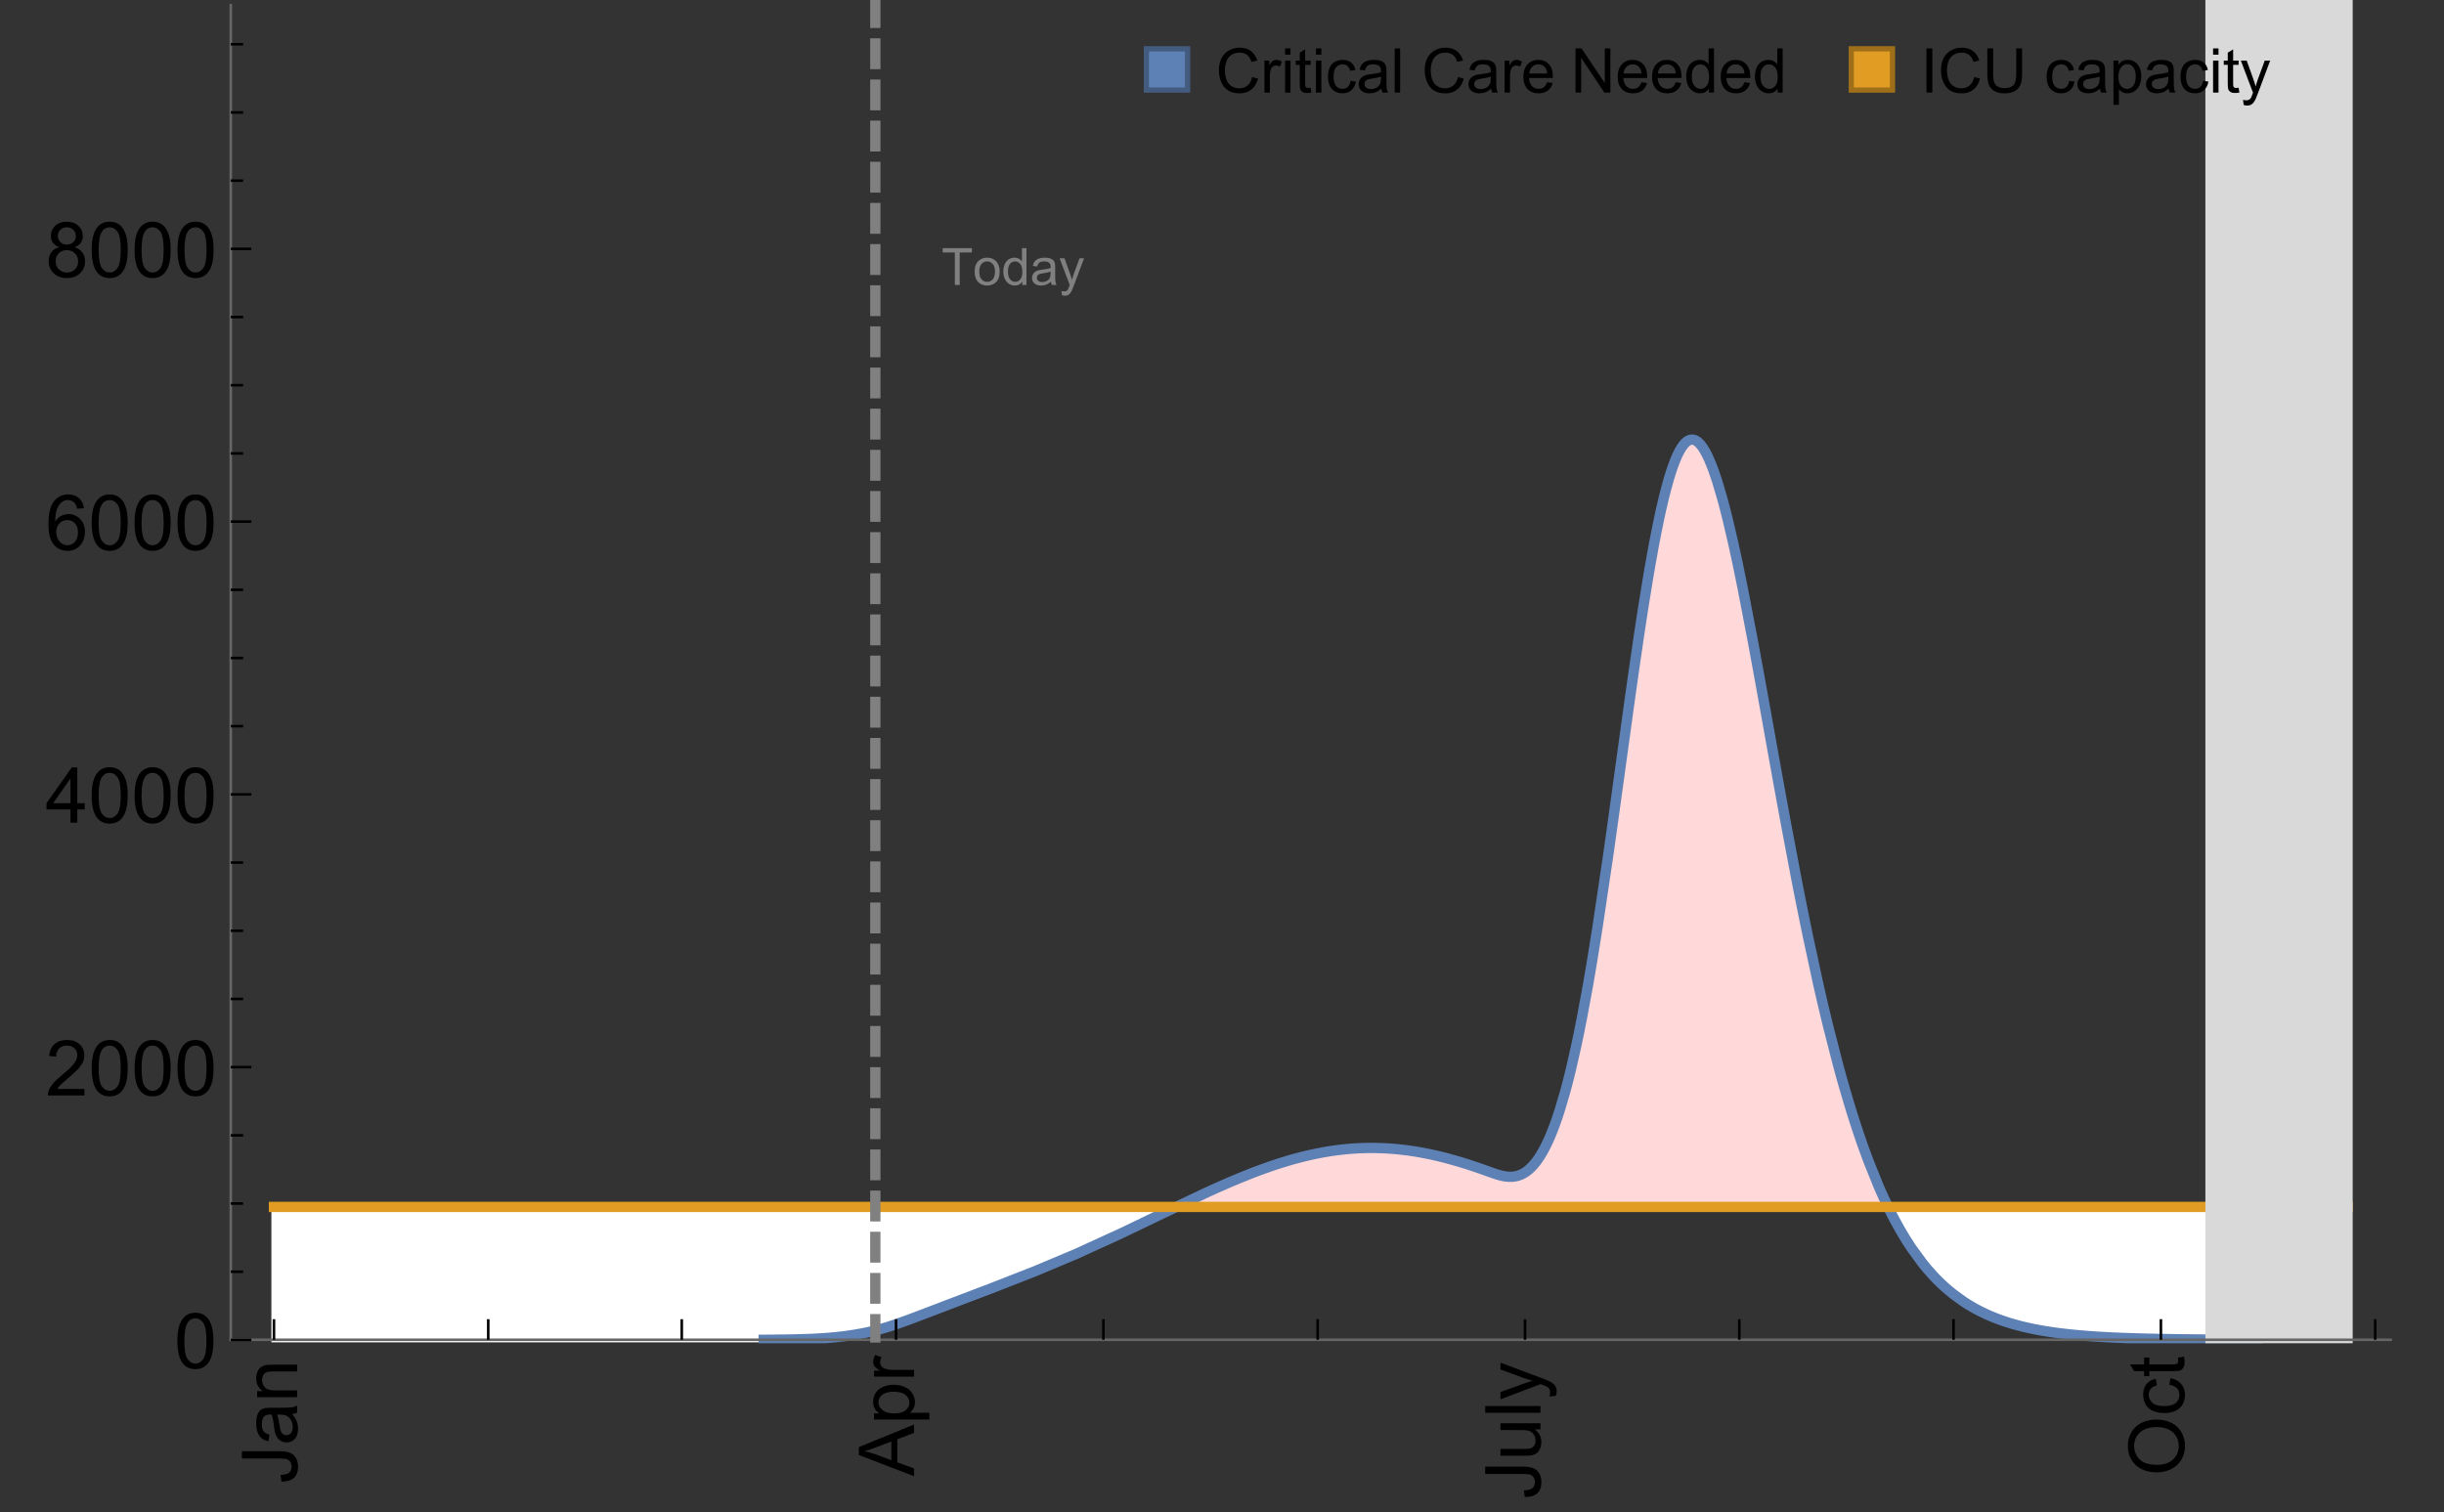 <?xml version="1.0" encoding="UTF-8"?>
<svg xmlns="http://www.w3.org/2000/svg" xmlns:xlink="http://www.w3.org/1999/xlink" width="475pt" height="294pt" viewBox="0 0 475 294" version="1.1">
<rect x="0" y="0" width="475" height="294" fill="#333333" stroke="none"/>
<defs>
<g>
<symbol overflow="visible" id="glyph0-0">
<path style="stroke:none;" d=""/>
</symbol>
<symbol overflow="visible" id="glyph0-1">
<path style="stroke:none;" d="M -3.047 -0.434 L -3.223 -1.715 C -2.402 -1.75 -1.84 -1.902 -1.539 -2.176 C -1.234 -2.449 -1.082 -2.828 -1.082 -3.312 C -1.082 -3.668 -1.164 -3.977 -1.328 -4.234 C -1.492 -4.492 -1.715 -4.672 -1.996 -4.77 C -2.277 -4.867 -2.723 -4.914 -3.34 -4.914 L -10.738 -4.914 L -10.738 -6.336 L -3.422 -6.336 C -2.523 -6.336 -1.824 -6.227 -1.332 -6.008 C -0.84 -5.793 -0.465 -5.449 -0.203 -4.977 C 0.055 -4.504 0.184 -3.953 0.184 -3.316 C 0.184 -2.375 -0.086 -1.652 -0.629 -1.152 C -1.172 -0.652 -1.977 -0.414 -3.047 -0.434 Z M -3.047 -0.434 "/>
</symbol>
<symbol overflow="visible" id="glyph0-2">
<path style="stroke:none;" d="M -0.961 -6.062 C -0.543 -5.574 -0.25 -5.105 -0.082 -4.656 C 0.09 -4.203 0.176 -3.719 0.176 -3.199 C 0.176 -2.344 -0.031 -1.688 -0.449 -1.23 C -0.867 -0.773 -1.402 -0.543 -2.051 -0.543 C -2.43 -0.543 -2.781 -0.629 -3.094 -0.801 C -3.41 -0.977 -3.664 -1.203 -3.852 -1.484 C -4.043 -1.766 -4.188 -2.082 -4.285 -2.434 C -4.352 -2.691 -4.418 -3.082 -4.484 -3.605 C -4.609 -4.668 -4.762 -5.453 -4.938 -5.953 C -5.117 -5.961 -5.23 -5.961 -5.281 -5.961 C -5.816 -5.961 -6.195 -5.836 -6.414 -5.59 C -6.715 -5.25 -6.863 -4.75 -6.863 -4.086 C -6.863 -3.465 -6.754 -3.008 -6.535 -2.715 C -6.32 -2.418 -5.934 -2.199 -5.383 -2.059 L -5.559 -0.77 C -6.109 -0.887 -6.555 -1.078 -6.895 -1.348 C -7.234 -1.617 -7.496 -2.004 -7.68 -2.512 C -7.863 -3.02 -7.953 -3.609 -7.953 -4.277 C -7.953 -4.941 -7.875 -5.48 -7.719 -5.895 C -7.562 -6.312 -7.367 -6.617 -7.129 -6.812 C -6.895 -7.008 -6.594 -7.145 -6.234 -7.223 C -6.008 -7.266 -5.602 -7.289 -5.016 -7.289 L -3.258 -7.289 C -2.031 -7.289 -1.258 -7.316 -0.934 -7.371 C -0.609 -7.43 -0.297 -7.539 0 -7.703 L 0 -6.328 C -0.273 -6.191 -0.594 -6.102 -0.961 -6.062 Z M -3.902 -5.953 C -3.707 -5.477 -3.543 -4.758 -3.406 -3.801 C -3.328 -3.258 -3.238 -2.875 -3.141 -2.652 C -3.043 -2.426 -2.902 -2.254 -2.715 -2.133 C -2.527 -2.008 -2.316 -1.949 -2.086 -1.949 C -1.734 -1.949 -1.441 -2.082 -1.207 -2.348 C -0.973 -2.613 -0.855 -3.004 -0.855 -3.516 C -0.855 -4.023 -0.969 -4.477 -1.191 -4.871 C -1.414 -5.266 -1.715 -5.555 -2.102 -5.742 C -2.398 -5.883 -2.84 -5.953 -3.422 -5.953 Z M -3.902 -5.953 "/>
</symbol>
<symbol overflow="visible" id="glyph0-3">
<path style="stroke:none;" d="M 0 -0.988 L -7.777 -0.988 L -7.777 -2.176 L -6.672 -2.176 C -7.527 -2.746 -7.953 -3.57 -7.953 -4.652 C -7.953 -5.121 -7.871 -5.551 -7.703 -5.945 C -7.535 -6.336 -7.312 -6.633 -7.039 -6.828 C -6.766 -7.023 -6.441 -7.156 -6.062 -7.234 C -5.82 -7.285 -5.395 -7.309 -4.781 -7.309 L 0 -7.309 L 0 -5.992 L -4.73 -5.992 C -5.27 -5.992 -5.672 -5.941 -5.938 -5.836 C -6.203 -5.734 -6.414 -5.555 -6.574 -5.293 C -6.734 -5.031 -6.812 -4.723 -6.812 -4.371 C -6.812 -3.812 -6.633 -3.328 -6.277 -2.918 C -5.922 -2.512 -5.242 -2.309 -4.25 -2.309 L 0 -2.309 Z M 0 -0.988 "/>
</symbol>
<symbol overflow="visible" id="glyph0-4">
<path style="stroke:none;" d="M 0 0.023 L -10.738 -4.102 L -10.738 -5.633 L 0 -10.027 L 0 -8.406 L -3.25 -7.156 L -3.25 -2.664 L 0 -1.488 Z M -4.41 -3.078 L -4.41 -6.715 L -7.383 -5.598 C -8.285 -5.254 -9.027 -5 -9.609 -4.836 C -8.922 -4.699 -8.238 -4.504 -7.559 -4.254 Z M -4.41 -3.078 "/>
</symbol>
<symbol overflow="visible" id="glyph0-5">
<path style="stroke:none;" d="M 2.98 -0.988 L -7.777 -0.988 L -7.777 -2.191 L -6.766 -2.191 C -7.164 -2.473 -7.461 -2.793 -7.656 -3.148 C -7.855 -3.504 -7.953 -3.938 -7.953 -4.445 C -7.953 -5.109 -7.781 -5.695 -7.441 -6.203 C -7.102 -6.711 -6.617 -7.094 -5.996 -7.352 C -5.371 -7.613 -4.691 -7.742 -3.949 -7.742 C -3.152 -7.742 -2.434 -7.598 -1.797 -7.312 C -1.16 -7.027 -0.672 -6.613 -0.332 -6.066 C 0.008 -5.523 0.176 -4.953 0.176 -4.352 C 0.176 -3.91 0.082 -3.516 -0.102 -3.168 C -0.289 -2.82 -0.523 -2.531 -0.805 -2.309 L 2.98 -2.309 Z M -3.844 -2.184 C -2.844 -2.184 -2.105 -2.387 -1.625 -2.789 C -1.148 -3.195 -0.906 -3.688 -0.906 -4.262 C -0.906 -4.848 -1.156 -5.352 -1.652 -5.77 C -2.148 -6.188 -2.914 -6.395 -3.953 -6.395 C -4.945 -6.395 -5.688 -6.191 -6.18 -5.781 C -6.676 -5.375 -6.922 -4.887 -6.922 -4.32 C -6.922 -3.758 -6.66 -3.262 -6.133 -2.832 C -5.609 -2.398 -4.848 -2.184 -3.844 -2.184 Z M -3.844 -2.184 "/>
</symbol>
<symbol overflow="visible" id="glyph0-6">
<path style="stroke:none;" d="M 0 -0.973 L -7.777 -0.973 L -7.777 -2.16 L -6.598 -2.16 C -7.148 -2.465 -7.516 -2.742 -7.691 -3 C -7.867 -3.258 -7.953 -3.539 -7.953 -3.844 C -7.953 -4.289 -7.812 -4.742 -7.531 -5.199 L -6.305 -4.746 C -6.496 -4.422 -6.594 -4.102 -6.594 -3.781 C -6.594 -3.492 -6.504 -3.234 -6.332 -3.004 C -6.16 -2.773 -5.918 -2.609 -5.609 -2.512 C -5.141 -2.367 -4.629 -2.293 -4.07 -2.293 L 0 -2.293 Z M 0 -0.973 "/>
</symbol>
<symbol overflow="visible" id="glyph0-7">
<path style="stroke:none;" d="M 0 -6.086 L -1.141 -6.086 C -0.262 -5.48 0.176 -4.656 0.176 -3.617 C 0.176 -3.16 0.09 -2.73 -0.086 -2.332 C -0.262 -1.934 -0.484 -1.641 -0.75 -1.445 C -1.016 -1.254 -1.344 -1.117 -1.727 -1.039 C -1.988 -0.984 -2.398 -0.961 -2.961 -0.961 L -7.777 -0.961 L -7.777 -2.277 L -3.465 -2.277 C -2.777 -2.277 -2.312 -2.305 -2.074 -2.359 C -1.727 -2.441 -1.453 -2.617 -1.258 -2.887 C -1.059 -3.156 -0.961 -3.484 -0.961 -3.883 C -0.961 -4.277 -1.062 -4.648 -1.262 -4.996 C -1.465 -5.344 -1.742 -5.586 -2.09 -5.73 C -2.441 -5.875 -2.945 -5.945 -3.609 -5.945 L -7.777 -5.949 L -7.777 -7.266 L 0 -7.266 Z M 0 -6.086 "/>
</symbol>
<symbol overflow="visible" id="glyph0-8">
<path style="stroke:none;" d="M 0 -0.961 L -10.738 -0.961 L -10.738 -2.277 L 0 -2.277 Z M 0 -0.961 "/>
</symbol>
<symbol overflow="visible" id="glyph0-9">
<path style="stroke:none;" d="M 2.996 -0.93 L 1.758 -0.785 C 1.836 -1.07 1.875 -1.324 1.875 -1.539 C 1.875 -1.832 1.828 -2.066 1.73 -2.242 C 1.633 -2.418 1.496 -2.562 1.32 -2.672 C 1.188 -2.758 0.859 -2.891 0.336 -3.078 C 0.262 -3.102 0.156 -3.141 0.016 -3.195 L -7.777 -0.242 L -7.777 -1.664 L -3.273 -3.281 C -2.703 -3.492 -2.102 -3.68 -1.473 -3.844 C -2.078 -3.996 -2.668 -4.176 -3.246 -4.387 L -7.777 -6.051 L -7.777 -7.367 L 0.133 -4.41 C 0.988 -4.094 1.574 -3.844 1.898 -3.668 C 2.332 -3.434 2.648 -3.168 2.852 -2.863 C 3.055 -2.562 3.156 -2.199 3.156 -1.781 C 3.156 -1.527 3.102 -1.242 2.996 -0.93 Z M 2.996 -0.93 "/>
</symbol>
<symbol overflow="visible" id="glyph0-10">
<path style="stroke:none;" d="M -5.23 -0.727 C -7.012 -0.727 -8.406 -1.203 -9.414 -2.16 C -10.422 -3.117 -10.93 -4.352 -10.93 -5.867 C -10.93 -6.859 -10.691 -7.75 -10.219 -8.547 C -9.742 -9.344 -9.082 -9.949 -8.234 -10.367 C -7.387 -10.785 -6.43 -10.992 -5.355 -10.992 C -4.266 -10.992 -3.289 -10.773 -2.43 -10.336 C -1.57 -9.895 -0.922 -9.273 -0.48 -8.469 C -0.039 -7.66 0.184 -6.793 0.184 -5.859 C 0.184 -4.848 -0.062 -3.945 -0.551 -3.148 C -1.039 -2.352 -1.703 -1.75 -2.547 -1.34 C -3.395 -0.93 -4.289 -0.727 -5.23 -0.727 Z M -5.207 -2.191 C -3.914 -2.191 -2.895 -2.539 -2.148 -3.234 C -1.406 -3.93 -1.031 -4.801 -1.031 -5.852 C -1.031 -6.922 -1.41 -7.801 -2.16 -8.492 C -2.914 -9.184 -3.98 -9.527 -5.359 -9.527 C -6.234 -9.527 -7 -9.383 -7.648 -9.086 C -8.301 -8.789 -8.809 -8.359 -9.168 -7.789 C -9.527 -7.219 -9.703 -6.582 -9.703 -5.875 C -9.703 -4.867 -9.359 -4.004 -8.668 -3.277 C -7.977 -2.551 -6.824 -2.191 -5.207 -2.191 Z M -5.207 -2.191 "/>
</symbol>
<symbol overflow="visible" id="glyph0-11">
<path style="stroke:none;" d="M -2.848 -6.062 L -2.68 -7.359 C -1.785 -7.219 -1.086 -6.855 -0.582 -6.273 C -0.078 -5.691 0.176 -4.973 0.176 -4.125 C 0.176 -3.059 -0.172 -2.203 -0.867 -1.555 C -1.562 -0.91 -2.562 -0.586 -3.859 -0.586 C -4.699 -0.586 -5.434 -0.727 -6.062 -1.004 C -6.695 -1.281 -7.168 -1.707 -7.48 -2.273 C -7.797 -2.844 -7.953 -3.461 -7.953 -4.133 C -7.953 -4.977 -7.742 -5.668 -7.312 -6.203 C -6.887 -6.742 -6.281 -7.086 -5.492 -7.234 L -5.297 -5.953 C -5.82 -5.832 -6.211 -5.617 -6.477 -5.305 C -6.738 -4.996 -6.871 -4.621 -6.871 -4.184 C -6.871 -3.52 -6.633 -2.98 -6.156 -2.562 C -5.68 -2.148 -4.926 -1.941 -3.898 -1.941 C -2.852 -1.941 -2.094 -2.141 -1.617 -2.543 C -1.145 -2.941 -0.906 -3.465 -0.906 -4.109 C -0.906 -4.625 -1.066 -5.059 -1.383 -5.406 C -1.699 -5.754 -2.191 -5.973 -2.848 -6.062 Z M -2.848 -6.062 "/>
</symbol>
<symbol overflow="visible" id="glyph0-12">
<path style="stroke:none;" d="M -1.18 -3.867 L -0.016 -4.059 C 0.062 -3.688 0.102 -3.355 0.102 -3.062 C 0.102 -2.582 0.027 -2.211 -0.125 -1.949 C -0.277 -1.684 -0.477 -1.5 -0.723 -1.391 C -0.969 -1.285 -1.488 -1.23 -2.277 -1.23 L -6.754 -1.23 L -6.754 -0.266 L -7.777 -0.266 L -7.777 -1.23 L -9.703 -1.23 L -10.496 -2.543 L -7.777 -2.543 L -7.777 -3.867 L -6.754 -3.867 L -6.754 -2.543 L -2.203 -2.543 C -1.828 -2.543 -1.586 -2.566 -1.48 -2.609 C -1.371 -2.656 -1.285 -2.734 -1.223 -2.84 C -1.16 -2.945 -1.129 -3.094 -1.129 -3.289 C -1.129 -3.434 -1.145 -3.629 -1.18 -3.867 Z M -1.18 -3.867 "/>
</symbol>
<symbol overflow="visible" id="glyph1-0">
<path style="stroke:none;" d=""/>
</symbol>
<symbol overflow="visible" id="glyph1-1">
<path style="stroke:none;" d="M 0.621 -5.297 C 0.621 -6.566 0.754 -7.586 1.016 -8.359 C 1.277 -9.133 1.664 -9.73 2.18 -10.152 C 2.695 -10.57 3.344 -10.781 4.125 -10.781 C 4.699 -10.781 5.203 -10.664 5.641 -10.434 C 6.074 -10.203 6.434 -9.867 6.715 -9.43 C 7 -8.992 7.223 -8.461 7.383 -7.832 C 7.543 -7.207 7.625 -6.359 7.625 -5.297 C 7.625 -4.035 7.496 -3.02 7.234 -2.246 C 6.977 -1.473 6.59 -0.871 6.074 -0.449 C 5.559 -0.027 4.91 0.184 4.125 0.184 C 3.09 0.184 2.273 -0.188 1.684 -0.93 C 0.977 -1.824 0.621 -3.277 0.621 -5.297 Z M 1.977 -5.297 C 1.977 -3.531 2.184 -2.359 2.598 -1.777 C 3.008 -1.191 3.52 -0.902 4.125 -0.902 C 4.73 -0.902 5.238 -1.195 5.652 -1.781 C 6.062 -2.367 6.27 -3.539 6.27 -5.297 C 6.27 -7.062 6.062 -8.238 5.652 -8.82 C 5.238 -9.398 4.723 -9.691 4.109 -9.691 C 3.504 -9.691 3.02 -9.434 2.66 -8.922 C 2.203 -8.266 1.977 -7.059 1.977 -5.297 Z M 1.977 -5.297 "/>
</symbol>
<symbol overflow="visible" id="glyph1-2">
<path style="stroke:none;" d="M 7.551 -1.266 L 7.551 0 L 0.453 0 C 0.445 -0.316 0.496 -0.621 0.609 -0.914 C 0.789 -1.398 1.078 -1.875 1.477 -2.344 C 1.875 -2.812 2.449 -3.355 3.199 -3.969 C 4.367 -4.926 5.156 -5.684 5.566 -6.242 C 5.977 -6.801 6.18 -7.332 6.18 -7.828 C 6.18 -8.352 5.996 -8.793 5.621 -9.152 C 5.246 -9.512 4.762 -9.691 4.16 -9.691 C 3.523 -9.691 3.016 -9.5 2.637 -9.117 C 2.258 -8.738 2.062 -8.211 2.059 -7.535 L 0.703 -7.676 C 0.797 -8.688 1.145 -9.457 1.75 -9.988 C 2.355 -10.516 3.168 -10.781 4.188 -10.781 C 5.219 -10.781 6.035 -10.496 6.637 -9.926 C 7.238 -9.352 7.535 -8.645 7.535 -7.801 C 7.535 -7.371 7.449 -6.949 7.273 -6.531 C 7.098 -6.117 6.805 -5.68 6.398 -5.223 C 5.992 -4.762 5.312 -4.133 4.367 -3.332 C 3.574 -2.668 3.066 -2.219 2.844 -1.98 C 2.617 -1.742 2.43 -1.508 2.285 -1.266 Z M 7.551 -1.266 "/>
</symbol>
<symbol overflow="visible" id="glyph1-3">
<path style="stroke:none;" d="M 4.848 0 L 4.848 -2.57 L 0.191 -2.57 L 0.191 -3.781 L 5.09 -10.738 L 6.168 -10.738 L 6.168 -3.781 L 7.617 -3.781 L 7.617 -2.57 L 6.168 -2.57 L 6.168 0 Z M 4.848 -3.781 L 4.848 -8.621 L 1.488 -3.781 Z M 4.848 -3.781 "/>
</symbol>
<symbol overflow="visible" id="glyph1-4">
<path style="stroke:none;" d="M 7.465 -8.109 L 6.152 -8.004 C 6.035 -8.523 5.867 -8.898 5.656 -9.133 C 5.297 -9.508 4.859 -9.695 4.336 -9.695 C 3.914 -9.695 3.547 -9.578 3.23 -9.344 C 2.816 -9.043 2.488 -8.602 2.25 -8.02 C 2.008 -7.438 1.883 -6.609 1.875 -5.539 C 2.191 -6.02 2.582 -6.379 3.039 -6.613 C 3.5 -6.848 3.98 -6.965 4.484 -6.965 C 5.363 -6.965 6.109 -6.641 6.727 -5.996 C 7.344 -5.348 7.652 -4.512 7.652 -3.484 C 7.652 -2.812 7.508 -2.188 7.219 -1.609 C 6.93 -1.031 6.527 -0.586 6.02 -0.277 C 5.512 0.031 4.938 0.184 4.293 0.184 C 3.195 0.184 2.297 -0.223 1.605 -1.027 C 0.91 -1.836 0.562 -3.168 0.562 -5.023 C 0.562 -7.098 0.945 -8.609 1.715 -9.551 C 2.383 -10.371 3.285 -10.781 4.418 -10.781 C 5.262 -10.781 5.953 -10.543 6.492 -10.07 C 7.031 -9.598 7.355 -8.941 7.465 -8.109 Z M 2.078 -3.48 C 2.078 -3.023 2.176 -2.59 2.371 -2.176 C 2.562 -1.762 2.832 -1.445 3.18 -1.227 C 3.527 -1.008 3.891 -0.902 4.27 -0.902 C 4.828 -0.902 5.305 -1.125 5.707 -1.574 C 6.105 -2.023 6.305 -2.633 6.305 -3.406 C 6.305 -4.148 6.109 -4.734 5.711 -5.16 C 5.316 -5.586 4.82 -5.801 4.219 -5.801 C 3.625 -5.801 3.117 -5.586 2.703 -5.16 C 2.289 -4.734 2.078 -4.172 2.078 -3.48 Z M 2.078 -3.48 "/>
</symbol>
<symbol overflow="visible" id="glyph1-5">
<path style="stroke:none;" d="M 2.652 -5.824 C 2.105 -6.023 1.699 -6.309 1.438 -6.68 C 1.172 -7.051 1.039 -7.496 1.039 -8.012 C 1.039 -8.793 1.32 -9.449 1.883 -9.984 C 2.445 -10.516 3.191 -10.781 4.125 -10.781 C 5.062 -10.781 5.816 -10.508 6.387 -9.965 C 6.957 -9.422 7.242 -8.758 7.242 -7.977 C 7.242 -7.477 7.113 -7.043 6.852 -6.676 C 6.59 -6.309 6.195 -6.023 5.66 -5.824 C 6.32 -5.609 6.824 -5.262 7.168 -4.781 C 7.512 -4.305 7.684 -3.734 7.684 -3.07 C 7.684 -2.152 7.359 -1.379 6.711 -0.754 C 6.059 -0.129 5.203 0.184 4.145 0.184 C 3.086 0.184 2.23 -0.129 1.582 -0.758 C 0.934 -1.387 0.609 -2.168 0.609 -3.105 C 0.609 -3.805 0.785 -4.387 1.141 -4.859 C 1.492 -5.332 1.996 -5.652 2.652 -5.824 Z M 2.387 -8.055 C 2.387 -7.547 2.551 -7.133 2.879 -6.812 C 3.207 -6.488 3.629 -6.328 4.152 -6.328 C 4.66 -6.328 5.078 -6.488 5.402 -6.809 C 5.727 -7.129 5.891 -7.52 5.891 -7.984 C 5.891 -8.469 5.723 -8.875 5.387 -9.203 C 5.051 -9.531 4.637 -9.695 4.137 -9.695 C 3.633 -9.695 3.219 -9.535 2.887 -9.215 C 2.555 -8.891 2.387 -8.508 2.387 -8.055 Z M 1.961 -3.098 C 1.961 -2.723 2.051 -2.359 2.23 -2.008 C 2.41 -1.656 2.672 -1.383 3.023 -1.191 C 3.375 -0.996 3.754 -0.902 4.16 -0.902 C 4.789 -0.902 5.309 -1.102 5.719 -1.508 C 6.129 -1.914 6.336 -2.43 6.336 -3.055 C 6.336 -3.688 6.125 -4.215 5.703 -4.629 C 5.281 -5.043 4.75 -5.25 4.117 -5.25 C 3.496 -5.25 2.98 -5.047 2.574 -4.637 C 2.168 -4.227 1.961 -3.715 1.961 -3.098 Z M 1.961 -3.098 "/>
</symbol>
<symbol overflow="visible" id="glyph2-0">
<path style="stroke:none;" d=""/>
</symbol>
<symbol overflow="visible" id="glyph2-1">
<path style="stroke:none;" d="M 2.594 0 L 2.594 -6.312 L 0.234 -6.312 L 0.234 -7.156 L 5.906 -7.156 L 5.906 -6.312 L 3.539 -6.312 L 3.539 0 Z M 2.594 0 "/>
</symbol>
<symbol overflow="visible" id="glyph2-2">
<path style="stroke:none;" d="M 0.332 -2.594 C 0.332 -3.555 0.598 -4.266 1.133 -4.727 C 1.578 -5.109 2.121 -5.305 2.766 -5.305 C 3.477 -5.305 4.059 -5.07 4.512 -4.602 C 4.965 -4.133 5.191 -3.488 5.191 -2.664 C 5.191 -2 5.09 -1.473 4.891 -1.09 C 4.691 -0.707 4.398 -0.41 4.016 -0.199 C 3.633 0.012 3.215 0.117 2.766 0.117 C 2.039 0.117 1.449 -0.117 1.004 -0.582 C 0.555 -1.047 0.332 -1.719 0.332 -2.594 Z M 1.234 -2.594 C 1.234 -1.93 1.379 -1.43 1.672 -1.102 C 1.961 -0.77 2.324 -0.605 2.766 -0.605 C 3.199 -0.605 3.562 -0.773 3.852 -1.102 C 4.141 -1.434 4.289 -1.941 4.289 -2.621 C 4.289 -3.262 4.141 -3.75 3.852 -4.078 C 3.559 -4.41 3.195 -4.574 2.766 -4.574 C 2.324 -4.574 1.961 -4.41 1.672 -4.082 C 1.383 -3.754 1.234 -3.258 1.234 -2.594 Z M 1.234 -2.594 "/>
</symbol>
<symbol overflow="visible" id="glyph2-3">
<path style="stroke:none;" d="M 4.023 0 L 4.023 -0.656 C 3.695 -0.141 3.211 0.117 2.574 0.117 C 2.16 0.117 1.781 0.004 1.434 -0.227 C 1.086 -0.453 0.816 -0.77 0.629 -1.18 C 0.438 -1.586 0.344 -2.059 0.344 -2.586 C 0.344 -3.105 0.43 -3.574 0.602 -3.996 C 0.773 -4.418 1.031 -4.742 1.375 -4.965 C 1.723 -5.191 2.109 -5.305 2.535 -5.305 C 2.848 -5.305 3.125 -5.238 3.367 -5.105 C 3.613 -4.973 3.812 -4.801 3.965 -4.59 L 3.965 -7.156 L 4.84 -7.156 L 4.84 0 Z M 1.246 -2.586 C 1.246 -1.922 1.387 -1.426 1.664 -1.098 C 1.945 -0.77 2.273 -0.605 2.656 -0.605 C 3.039 -0.605 3.367 -0.762 3.637 -1.078 C 3.906 -1.391 4.039 -1.871 4.039 -2.516 C 4.039 -3.227 3.902 -3.746 3.629 -4.078 C 3.355 -4.41 3.016 -4.574 2.617 -4.574 C 2.227 -4.574 1.898 -4.414 1.637 -4.098 C 1.375 -3.777 1.246 -3.273 1.246 -2.586 Z M 1.246 -2.586 "/>
</symbol>
<symbol overflow="visible" id="glyph2-4">
<path style="stroke:none;" d="M 4.043 -0.641 C 3.719 -0.363 3.402 -0.168 3.102 -0.055 C 2.801 0.059 2.48 0.117 2.133 0.117 C 1.562 0.117 1.125 -0.023 0.82 -0.301 C 0.516 -0.578 0.359 -0.934 0.359 -1.367 C 0.359 -1.621 0.418 -1.852 0.535 -2.062 C 0.648 -2.273 0.801 -2.441 0.988 -2.57 C 1.176 -2.695 1.387 -2.793 1.621 -2.855 C 1.793 -2.902 2.055 -2.945 2.402 -2.988 C 3.113 -3.074 3.633 -3.172 3.969 -3.289 C 3.973 -3.41 3.977 -3.488 3.977 -3.52 C 3.977 -3.879 3.891 -4.133 3.727 -4.277 C 3.5 -4.477 3.168 -4.574 2.727 -4.574 C 2.312 -4.574 2.008 -4.504 1.809 -4.359 C 1.613 -4.215 1.465 -3.957 1.371 -3.59 L 0.512 -3.707 C 0.59 -4.074 0.719 -4.371 0.898 -4.598 C 1.078 -4.824 1.336 -4.996 1.676 -5.121 C 2.016 -5.242 2.406 -5.305 2.852 -5.305 C 3.293 -5.305 3.652 -5.25 3.93 -5.148 C 4.207 -5.043 4.41 -4.91 4.539 -4.754 C 4.672 -4.594 4.762 -4.395 4.812 -4.156 C 4.844 -4.008 4.859 -3.734 4.859 -3.344 L 4.859 -2.172 C 4.859 -1.355 4.879 -0.84 4.914 -0.621 C 4.953 -0.406 5.027 -0.199 5.137 0 L 4.219 0 C 4.129 -0.184 4.07 -0.395 4.043 -0.641 Z M 3.969 -2.602 C 3.648 -2.473 3.172 -2.363 2.535 -2.27 C 2.172 -2.219 1.918 -2.16 1.766 -2.094 C 1.617 -2.031 1.504 -1.934 1.422 -1.809 C 1.34 -1.684 1.297 -1.543 1.297 -1.391 C 1.297 -1.156 1.387 -0.961 1.566 -0.805 C 1.742 -0.648 2 -0.57 2.344 -0.57 C 2.684 -0.57 2.984 -0.645 3.246 -0.793 C 3.512 -0.941 3.703 -1.145 3.828 -1.402 C 3.922 -1.602 3.969 -1.895 3.969 -2.281 Z M 3.969 -2.602 "/>
</symbol>
<symbol overflow="visible" id="glyph2-5">
<path style="stroke:none;" d="M 0.621 1.996 L 0.523 1.172 C 0.715 1.223 0.883 1.25 1.023 1.25 C 1.219 1.25 1.375 1.219 1.492 1.152 C 1.609 1.086 1.707 0.996 1.781 0.879 C 1.836 0.789 1.926 0.574 2.051 0.227 C 2.066 0.176 2.094 0.105 2.129 0.008 L 0.16 -5.188 L 1.109 -5.188 L 2.188 -2.184 C 2.328 -1.801 2.453 -1.402 2.562 -0.98 C 2.664 -1.383 2.785 -1.777 2.926 -2.164 L 4.031 -5.188 L 4.914 -5.188 L 2.938 0.086 C 2.727 0.656 2.562 1.051 2.445 1.266 C 2.289 1.555 2.109 1.766 1.91 1.902 C 1.707 2.039 1.465 2.105 1.188 2.105 C 1.016 2.105 0.828 2.07 0.621 1.996 Z M 0.621 1.996 "/>
</symbol>
<symbol overflow="visible" id="glyph3-0">
<path style="stroke:none;" d=""/>
</symbol>
<symbol overflow="visible" id="glyph3-1">
<path style="stroke:none;" d="M 7.055 -3.012 L 8.191 -2.727 C 7.953 -1.793 7.523 -1.078 6.906 -0.59 C 6.285 -0.098 5.531 0.148 4.633 0.148 C 3.707 0.148 2.957 -0.043 2.375 -0.418 C 1.797 -0.797 1.355 -1.344 1.051 -2.055 C 0.75 -2.77 0.598 -3.539 0.598 -4.359 C 0.598 -5.254 0.77 -6.035 1.109 -6.699 C 1.453 -7.367 1.938 -7.871 2.57 -8.219 C 3.199 -8.562 3.895 -8.734 4.652 -8.734 C 5.512 -8.734 6.234 -8.516 6.82 -8.078 C 7.406 -7.641 7.812 -7.027 8.047 -6.234 L 6.926 -5.969 C 6.727 -6.594 6.438 -7.051 6.059 -7.336 C 5.68 -7.621 5.203 -7.766 4.629 -7.766 C 3.969 -7.766 3.418 -7.605 2.973 -7.289 C 2.531 -6.973 2.219 -6.547 2.039 -6.016 C 1.859 -5.48 1.77 -4.93 1.77 -4.367 C 1.77 -3.637 1.875 -2.996 2.09 -2.453 C 2.301 -1.906 2.633 -1.5 3.082 -1.23 C 3.531 -0.961 4.016 -0.828 4.539 -0.828 C 5.176 -0.828 5.719 -1.008 6.156 -1.375 C 6.598 -1.742 6.898 -2.289 7.055 -3.012 Z M 7.055 -3.012 "/>
</symbol>
<symbol overflow="visible" id="glyph3-2">
<path style="stroke:none;" d="M 0.781 0 L 0.781 -6.223 L 1.727 -6.223 L 1.727 -5.281 C 1.969 -5.723 2.195 -6.012 2.398 -6.152 C 2.605 -6.293 2.828 -6.363 3.078 -6.363 C 3.434 -6.363 3.793 -6.25 4.16 -6.023 L 3.797 -5.047 C 3.539 -5.199 3.281 -5.273 3.023 -5.273 C 2.793 -5.273 2.586 -5.203 2.402 -5.066 C 2.219 -4.926 2.086 -4.734 2.008 -4.488 C 1.891 -4.113 1.836 -3.703 1.836 -3.258 L 1.836 0 Z M 0.781 0 "/>
</symbol>
<symbol overflow="visible" id="glyph3-3">
<path style="stroke:none;" d="M 0.797 -7.375 L 0.797 -8.59 L 1.852 -8.59 L 1.852 -7.375 Z M 0.797 0 L 0.797 -6.223 L 1.852 -6.223 L 1.852 0 Z M 0.797 0 "/>
</symbol>
<symbol overflow="visible" id="glyph3-4">
<path style="stroke:none;" d="M 3.094 -0.945 L 3.246 -0.012 C 2.949 0.051 2.684 0.082 2.449 0.082 C 2.066 0.082 1.77 0.023 1.559 -0.102 C 1.348 -0.223 1.199 -0.379 1.113 -0.578 C 1.027 -0.773 0.984 -1.188 0.984 -1.82 L 0.984 -5.402 L 0.211 -5.402 L 0.211 -6.223 L 0.984 -6.223 L 0.984 -7.766 L 2.031 -8.398 L 2.031 -6.223 L 3.094 -6.223 L 3.094 -5.402 L 2.031 -5.402 L 2.031 -1.766 C 2.031 -1.465 2.051 -1.27 2.09 -1.184 C 2.125 -1.098 2.188 -1.031 2.27 -0.977 C 2.355 -0.926 2.477 -0.902 2.633 -0.902 C 2.75 -0.902 2.902 -0.914 3.094 -0.945 Z M 3.094 -0.945 "/>
</symbol>
<symbol overflow="visible" id="glyph3-5">
<path style="stroke:none;" d="M 4.852 -2.281 L 5.891 -2.145 C 5.777 -1.43 5.484 -0.871 5.02 -0.465 C 4.551 -0.062 3.977 0.141 3.297 0.141 C 2.445 0.141 1.762 -0.137 1.246 -0.695 C 0.727 -1.25 0.469 -2.047 0.469 -3.086 C 0.469 -3.758 0.578 -4.348 0.805 -4.852 C 1.027 -5.355 1.363 -5.734 1.82 -5.984 C 2.273 -6.238 2.77 -6.363 3.305 -6.363 C 3.98 -6.363 4.531 -6.191 4.961 -5.852 C 5.391 -5.508 5.668 -5.023 5.789 -4.395 L 4.766 -4.234 C 4.668 -4.652 4.492 -4.969 4.246 -5.18 C 3.996 -5.391 3.695 -5.496 3.344 -5.496 C 2.812 -5.496 2.383 -5.305 2.051 -4.926 C 1.719 -4.543 1.555 -3.941 1.555 -3.117 C 1.555 -2.281 1.711 -1.672 2.031 -1.297 C 2.352 -0.918 2.773 -0.727 3.289 -0.727 C 3.703 -0.727 4.047 -0.852 4.324 -1.109 C 4.602 -1.363 4.777 -1.75 4.852 -2.281 Z M 4.852 -2.281 "/>
</symbol>
<symbol overflow="visible" id="glyph3-6">
<path style="stroke:none;" d="M 4.852 -0.766 C 4.461 -0.434 4.086 -0.203 3.723 -0.062 C 3.363 0.074 2.977 0.141 2.562 0.141 C 1.879 0.141 1.352 -0.027 0.984 -0.359 C 0.617 -0.695 0.434 -1.121 0.434 -1.641 C 0.434 -1.945 0.504 -2.223 0.641 -2.477 C 0.781 -2.727 0.961 -2.93 1.188 -3.082 C 1.41 -3.234 1.664 -3.352 1.945 -3.43 C 2.152 -3.484 2.465 -3.535 2.883 -3.586 C 3.734 -3.688 4.359 -3.809 4.766 -3.949 C 4.77 -4.094 4.77 -4.188 4.77 -4.227 C 4.77 -4.656 4.672 -4.957 4.469 -5.133 C 4.199 -5.371 3.801 -5.492 3.27 -5.492 C 2.773 -5.492 2.406 -5.402 2.172 -5.23 C 1.934 -5.055 1.758 -4.75 1.648 -4.305 L 0.617 -4.445 C 0.711 -4.887 0.863 -5.246 1.078 -5.516 C 1.293 -5.789 1.602 -5.996 2.008 -6.145 C 2.414 -6.289 2.887 -6.363 3.422 -6.363 C 3.953 -6.363 4.383 -6.301 4.719 -6.176 C 5.051 -6.051 5.293 -5.895 5.449 -5.703 C 5.605 -5.516 5.715 -5.273 5.777 -4.984 C 5.812 -4.805 5.828 -4.484 5.828 -4.016 L 5.828 -2.609 C 5.828 -1.629 5.852 -1.008 5.898 -0.746 C 5.941 -0.488 6.031 -0.238 6.164 0 L 5.062 0 C 4.953 -0.219 4.883 -0.477 4.852 -0.766 Z M 4.766 -3.125 C 4.383 -2.969 3.805 -2.836 3.039 -2.727 C 2.605 -2.664 2.301 -2.594 2.121 -2.516 C 1.941 -2.438 1.805 -2.32 1.703 -2.172 C 1.605 -2.02 1.559 -1.852 1.559 -1.672 C 1.559 -1.391 1.664 -1.156 1.879 -0.969 C 2.09 -0.781 2.402 -0.688 2.812 -0.688 C 3.219 -0.688 3.578 -0.773 3.898 -0.953 C 4.215 -1.129 4.445 -1.375 4.594 -1.68 C 4.707 -1.918 4.766 -2.273 4.766 -2.734 Z M 4.766 -3.125 "/>
</symbol>
<symbol overflow="visible" id="glyph3-7">
<path style="stroke:none;" d="M 0.766 0 L 0.766 -8.59 L 1.82 -8.59 L 1.82 0 Z M 0.766 0 "/>
</symbol>
<symbol overflow="visible" id="glyph3-8">
<path style="stroke:none;" d="M 5.051 -2.004 L 6.141 -1.867 C 5.969 -1.23 5.648 -0.738 5.188 -0.387 C 4.723 -0.035 4.125 0.141 3.406 0.141 C 2.496 0.141 1.773 -0.141 1.238 -0.699 C 0.707 -1.262 0.438 -2.047 0.438 -3.059 C 0.438 -4.105 0.711 -4.918 1.25 -5.496 C 1.789 -6.074 2.484 -6.363 3.344 -6.363 C 4.176 -6.363 4.859 -6.078 5.383 -5.516 C 5.91 -4.949 6.176 -4.148 6.176 -3.125 C 6.176 -3.062 6.172 -2.969 6.172 -2.844 L 1.531 -2.844 C 1.57 -2.16 1.762 -1.633 2.109 -1.273 C 2.457 -0.91 2.891 -0.727 3.41 -0.727 C 3.797 -0.727 4.125 -0.828 4.398 -1.031 C 4.672 -1.234 4.891 -1.559 5.051 -2.004 Z M 1.586 -3.711 L 5.062 -3.711 C 5.016 -4.234 4.883 -4.625 4.664 -4.887 C 4.328 -5.293 3.891 -5.496 3.359 -5.496 C 2.875 -5.496 2.465 -5.336 2.137 -5.008 C 1.805 -4.684 1.625 -4.25 1.586 -3.711 Z M 1.586 -3.711 "/>
</symbol>
<symbol overflow="visible" id="glyph3-9">
<path style="stroke:none;" d="M 0.914 0 L 0.914 -8.59 L 2.078 -8.59 L 6.594 -1.844 L 6.594 -8.59 L 7.68 -8.59 L 7.68 0 L 6.516 0 L 2.004 -6.75 L 2.004 0 Z M 0.914 0 "/>
</symbol>
<symbol overflow="visible" id="glyph3-10">
<path style="stroke:none;" d="M 4.828 0 L 4.828 -0.785 C 4.434 -0.168 3.852 0.141 3.086 0.141 C 2.59 0.141 2.137 0.004 1.719 -0.27 C 1.305 -0.543 0.98 -0.926 0.754 -1.414 C 0.523 -1.906 0.41 -2.469 0.41 -3.105 C 0.41 -3.727 0.516 -4.289 0.719 -4.797 C 0.926 -5.301 1.238 -5.688 1.652 -5.961 C 2.066 -6.23 2.531 -6.363 3.039 -6.363 C 3.414 -6.363 3.75 -6.285 4.043 -6.125 C 4.336 -5.969 4.574 -5.762 4.758 -5.508 L 4.758 -8.59 L 5.805 -8.59 L 5.805 0 Z M 1.492 -3.105 C 1.492 -2.309 1.664 -1.711 2 -1.32 C 2.336 -0.926 2.73 -0.727 3.188 -0.727 C 3.648 -0.727 4.039 -0.914 4.363 -1.293 C 4.684 -1.668 4.844 -2.242 4.844 -3.016 C 4.844 -3.867 4.68 -4.492 4.352 -4.891 C 4.023 -5.289 3.621 -5.492 3.141 -5.492 C 2.672 -5.492 2.281 -5.297 1.965 -4.914 C 1.652 -4.531 1.492 -3.93 1.492 -3.105 Z M 1.492 -3.105 "/>
</symbol>
<symbol overflow="visible" id="glyph3-11">
<path style="stroke:none;" d="M 1.117 0 L 1.117 -8.59 L 2.258 -8.59 L 2.258 0 Z M 1.117 0 "/>
</symbol>
<symbol overflow="visible" id="glyph3-12">
<path style="stroke:none;" d="M 6.562 -8.59 L 7.699 -8.59 L 7.699 -3.625 C 7.699 -2.762 7.602 -2.078 7.406 -1.57 C 7.211 -1.062 6.859 -0.648 6.348 -0.332 C 5.84 -0.012 5.172 0.148 4.344 0.148 C 3.539 0.148 2.879 0.008 2.367 -0.27 C 1.855 -0.547 1.492 -0.949 1.273 -1.473 C 1.055 -2 0.945 -2.719 0.945 -3.625 L 0.945 -8.59 L 2.078 -8.59 L 2.078 -3.633 C 2.078 -2.887 2.148 -2.336 2.289 -1.984 C 2.426 -1.629 2.664 -1.359 3.004 -1.164 C 3.34 -0.973 3.754 -0.879 4.242 -0.879 C 5.078 -0.879 5.672 -1.07 6.031 -1.445 C 6.387 -1.824 6.562 -2.555 6.562 -3.633 Z M 6.562 -8.59 "/>
</symbol>
<symbol overflow="visible" id="glyph3-13">
<path style="stroke:none;" d="M 0.789 2.383 L 0.789 -6.223 L 1.75 -6.223 L 1.75 -5.414 C 1.977 -5.73 2.234 -5.969 2.52 -6.125 C 2.805 -6.285 3.148 -6.363 3.555 -6.363 C 4.086 -6.363 4.555 -6.227 4.961 -5.953 C 5.367 -5.68 5.676 -5.293 5.883 -4.797 C 6.09 -4.297 6.195 -3.75 6.195 -3.156 C 6.195 -2.52 6.078 -1.949 5.852 -1.438 C 5.621 -0.93 5.289 -0.539 4.855 -0.266 C 4.418 0.004 3.961 0.141 3.48 0.141 C 3.129 0.141 2.812 0.066 2.535 -0.082 C 2.254 -0.23 2.023 -0.418 1.844 -0.645 L 1.844 2.383 Z M 1.746 -3.078 C 1.746 -2.277 1.906 -1.684 2.234 -1.301 C 2.559 -0.918 2.949 -0.727 3.41 -0.727 C 3.879 -0.727 4.281 -0.926 4.613 -1.32 C 4.949 -1.719 5.117 -2.332 5.117 -3.164 C 5.117 -3.957 4.953 -4.551 4.625 -4.945 C 4.301 -5.34 3.91 -5.539 3.457 -5.539 C 3.008 -5.539 2.609 -5.328 2.266 -4.906 C 1.918 -4.488 1.746 -3.875 1.746 -3.078 Z M 1.746 -3.078 "/>
</symbol>
<symbol overflow="visible" id="glyph3-14">
<path style="stroke:none;" d="M 0.742 2.398 L 0.625 1.406 C 0.855 1.469 1.059 1.5 1.23 1.5 C 1.465 1.5 1.652 1.461 1.793 1.383 C 1.934 1.305 2.047 1.195 2.141 1.055 C 2.207 0.949 2.312 0.688 2.461 0.27 C 2.48 0.211 2.512 0.125 2.555 0.012 L 0.195 -6.223 L 1.328 -6.223 L 2.625 -2.617 C 2.793 -2.16 2.945 -1.68 3.078 -1.18 C 3.199 -1.664 3.344 -2.133 3.508 -2.594 L 4.84 -6.223 L 5.895 -6.223 L 3.527 0.105 C 3.273 0.789 3.078 1.258 2.938 1.516 C 2.75 1.863 2.531 2.121 2.289 2.281 C 2.047 2.445 1.758 2.523 1.422 2.523 C 1.219 2.523 0.992 2.484 0.742 2.398 Z M 0.742 2.398 "/>
</symbol>
</g>
<clipPath id="clip1">
  <path d="M 48 230 L 234 230 L 234 261.121 L 48 261.121 Z M 48 230 "/>
</clipPath>
<clipPath id="clip2">
  <path d="M 362 230 L 461 230 L 461 261.121 L 362 261.121 Z M 362 230 "/>
</clipPath>
<clipPath id="clip3">
  <path d="M 139 76 L 448 76 L 448 261.121 L 139 261.121 Z M 139 76 "/>
</clipPath>
<clipPath id="clip4">
  <path d="M 428 0 L 458 0 L 458 261.121 L 428 261.121 Z M 428 0 "/>
</clipPath>
<clipPath id="clip5">
  <path d="M 167 263 L 181 263 L 181 287 L 167 287 Z M 167 263 "/>
</clipPath>
<clipPath id="clip6">
  <path d="M 168 0 L 172 0 L 172 261 L 168 261 Z M 168 0 "/>
</clipPath>
<clipPath id="clip7">
  <path d="M 222.238 9 L 231 9 L 231 18 L 222.238 18 Z M 222.238 9 "/>
</clipPath>
<clipPath id="clip8">
  <path d="M 222.238 8.879 L 232 8.879 L 232 19 L 222.238 19 Z M 222.238 8.879 "/>
</clipPath>
<clipPath id="clip9">
  <path d="M 359.281 9 L 368 9 L 368 18 L 359.281 18 Z M 359.281 9 "/>
</clipPath>
<clipPath id="clip10">
  <path d="M 359.281 8.879 L 369 8.879 L 369 19 L 359.281 19 Z M 359.281 8.879 "/>
</clipPath>
</defs>
<g id="surface440">
<path style="fill-rule:nonzero;fill:rgb(99.998%,84.999%,84.999%);fill-opacity:1;stroke-width:1;stroke-linecap:square;stroke-linejoin:miter;stroke:rgb(99.998%,84.999%,84.999%);stroke-opacity:1;stroke-miterlimit:3.239;" d="M 228.613 234.625 L 366.961 234.625 L 366.207 233.059 L 365.676 231.891 L 365.41 231.289 L 365.277 230.98 L 365.145 230.676 L 363.18 225.812 L 362.199 223.145 L 361.707 221.75 L 361.461 221.035 L 361.34 220.676 L 361.215 220.312 L 360.234 217.305 L 359.742 215.738 L 359.496 214.938 L 359.375 214.531 L 359.25 214.125 L 358.27 210.766 L 357.777 209.016 L 357.535 208.125 L 357.41 207.676 L 357.289 207.223 L 355.285 199.418 L 354.281 195.23 L 353.781 193.062 L 353.531 191.961 L 353.281 190.852 L 351.277 181.543 L 350.277 176.629 L 349.777 174.113 L 349.523 172.84 L 349.273 171.559 L 347.129 160.242 L 346.059 154.398 L 345.52 151.441 L 345.254 149.957 L 345.117 149.215 L 344.984 148.473 L 342.84 136.523 L 341.766 130.59 L 341.23 127.656 L 340.961 126.203 L 340.828 125.477 L 340.695 124.754 L 338.715 114.438 L 337.727 109.598 L 337.23 107.281 L 336.984 106.152 L 336.734 105.043 L 335.746 100.832 L 335.25 98.871 L 335.004 97.93 L 334.879 97.469 L 334.758 97.016 L 333.766 93.648 L 333.273 92.156 L 333.023 91.457 L 332.902 91.121 L 332.777 90.797 L 332.246 89.492 L 331.984 88.906 L 331.852 88.629 L 331.719 88.359 L 331.453 87.859 L 331.32 87.625 L 331.188 87.402 L 330.922 86.992 L 330.789 86.805 L 330.656 86.629 L 330.391 86.316 L 330.258 86.176 L 330.125 86.047 L 329.992 85.934 L 329.863 85.828 L 329.73 85.738 L 329.598 85.66 L 329.465 85.594 L 329.332 85.543 L 329.199 85.5 L 329.066 85.473 L 328.934 85.457 L 328.801 85.457 L 328.668 85.469 L 328.535 85.492 L 328.402 85.531 L 328.27 85.578 L 328.137 85.645 L 328.004 85.719 L 327.871 85.809 L 327.742 85.914 L 327.609 86.031 L 327.477 86.16 L 327.344 86.305 L 327.211 86.461 L 327.078 86.633 L 326.945 86.816 L 326.812 87.012 L 326.68 87.223 L 326.547 87.445 L 326.414 87.684 L 326.148 88.199 L 326.016 88.477 L 325.883 88.77 L 325.621 89.391 L 325.488 89.723 L 325.355 90.07 L 325.09 90.797 L 324.957 91.184 L 324.824 91.582 L 324.559 92.414 L 324.426 92.852 L 324.293 93.301 L 323.805 95.07 L 323.562 96.016 L 323.438 96.508 L 323.316 97.008 L 322.828 99.109 L 322.582 100.223 L 322.461 100.793 L 322.34 101.375 L 321.852 103.789 L 321.605 105.051 L 321.484 105.695 L 321.363 106.352 L 320.875 109.051 L 320.629 110.449 L 320.508 111.16 L 320.383 111.879 L 319.406 117.891 L 318.918 121.055 L 318.676 122.668 L 318.551 123.484 L 318.43 124.305 L 317.453 131.035 L 316.965 134.488 L 316.719 136.234 L 316.598 137.109 L 316.477 137.988 L 314.48 152.488 L 313.484 159.703 L 312.984 163.262 L 312.738 165.027 L 312.613 165.906 L 312.488 166.777 L 310.492 180.199 L 309.496 186.418 L 308.996 189.379 L 308.75 190.824 L 308.625 191.535 L 308.5 192.238 L 307.43 198 L 306.898 200.688 L 306.629 201.98 L 306.496 202.617 L 306.363 203.242 L 305.297 207.949 L 304.762 210.098 L 304.492 211.125 L 304.359 211.625 L 304.227 212.117 L 303.16 215.75 L 302.625 217.375 L 302.359 218.137 L 302.223 218.508 L 302.09 218.871 L 301.559 220.246 L 301.289 220.887 L 301.156 221.195 L 301.023 221.5 L 300.488 222.637 L 300.223 223.16 L 300.09 223.414 L 299.953 223.66 L 299.461 224.508 L 299.215 224.898 L 299.094 225.086 L 298.969 225.266 L 298.723 225.613 L 298.602 225.777 L 298.477 225.938 L 298.23 226.242 L 298.109 226.391 L 297.984 226.527 L 297.492 227.039 L 297.246 227.27 L 297.125 227.375 L 297 227.477 L 296.754 227.668 L 296.633 227.758 L 296.508 227.844 L 296.262 228 L 296.141 228.074 L 296.016 228.141 L 295.77 228.266 L 295.645 228.324 L 295.523 228.375 L 295.398 228.426 L 295.277 228.473 L 295.152 228.512 L 295.031 228.551 L 294.906 228.586 L 294.785 228.617 L 294.66 228.648 L 294.539 228.672 L 294.414 228.695 L 294.293 228.715 L 294.168 228.73 L 294.047 228.742 L 293.922 228.754 L 293.801 228.758 L 293.676 228.766 L 293.43 228.766 L 293.309 228.762 L 293.184 228.754 L 293.062 228.746 L 292.938 228.738 L 292.816 228.723 L 292.691 228.711 L 292.57 228.691 L 292.445 228.672 L 292.324 228.652 L 292.199 228.629 L 292.078 228.605 L 291.812 228.547 L 291.68 228.516 L 291.547 228.48 L 291.285 228.41 L 291.02 228.332 L 290.758 228.25 L 290.492 228.164 L 290.23 228.074 L 289.965 227.98 L 289.438 227.793 L 289.172 227.699 L 289.039 227.648 L 288.91 227.602 L 288.379 227.41 L 288.117 227.316 L 287.852 227.223 L 285.742 226.508 L 284.684 226.172 L 284.156 226.008 L 283.895 225.926 L 283.629 225.848 L 281.477 225.238 L 280.402 224.961 L 279.863 224.828 L 279.598 224.762 L 279.461 224.73 L 279.328 224.699 L 278.25 224.457 L 277.715 224.344 L 277.445 224.289 L 277.312 224.262 L 277.176 224.234 L 276.102 224.031 L 275.562 223.938 L 275.293 223.895 L 275.16 223.871 L 275.023 223.848 L 274.031 223.699 L 273.535 223.629 L 273.289 223.598 L 273.039 223.566 L 272.543 223.508 L 272.297 223.48 L 272.172 223.465 L 272.047 223.453 L 271.551 223.402 L 271.305 223.379 L 271.055 223.355 L 270.559 223.316 L 270.312 223.297 L 270.062 223.281 L 269.816 223.262 L 269.566 223.246 L 269.32 223.234 L 269.195 223.227 L 269.07 223.223 L 268.824 223.211 L 268.699 223.203 L 268.449 223.195 L 268.328 223.191 L 267.953 223.18 L 267.832 223.176 L 267.582 223.168 L 267.457 223.168 L 267.336 223.164 L 267.211 223.164 L 267.086 223.16 L 266.023 223.16 L 265.891 223.164 L 265.758 223.164 L 265.625 223.168 L 265.492 223.168 L 264.562 223.195 L 264.43 223.203 L 264.297 223.207 L 264.16 223.215 L 264.027 223.219 L 263.098 223.273 L 262.965 223.285 L 262.832 223.293 L 262.301 223.336 L 262.035 223.355 L 261.902 223.367 L 261.77 223.383 L 261.238 223.434 L 260.973 223.461 L 259.91 223.586 L 259.777 223.605 L 259.645 223.621 L 259.109 223.695 L 258.578 223.773 L 257.598 223.934 L 257.109 224.02 L 256.863 224.066 L 256.742 224.09 L 256.617 224.113 L 255.641 224.305 L 255.148 224.41 L 254.902 224.465 L 254.781 224.488 L 254.66 224.516 L 253.68 224.746 L 253.188 224.867 L 252.941 224.926 L 252.699 224.988 L 251.719 225.25 L 251.227 225.387 L 250.984 225.453 L 250.859 225.488 L 250.738 225.523 L 248.738 226.133 L 247.738 226.457 L 247.238 226.625 L 246.738 226.797 L 244.738 227.516 L 243.738 227.891 L 243.238 228.086 L 242.988 228.18 L 242.738 228.281 L 240.598 229.148 L 239.527 229.598 L 238.992 229.828 L 238.723 229.941 L 238.457 230.059 L 236.312 231.004 L 235.242 231.488 L 234.707 231.734 L 234.441 231.855 L 234.305 231.918 L 234.172 231.98 Z M 228.613 234.625 "/>
<path style=" stroke:none;fill-rule:nonzero;fill:rgb(99.998%,99.998%,99.998%);fill-opacity:1;" d="M 53.246 260.449 L 148.441 260.449 L 148.562 260.445 L 148.93 260.445 L 149.418 260.441 L 149.543 260.441 L 149.664 260.438 L 149.91 260.438 L 150.398 260.434 L 150.52 260.434 L 150.645 260.43 L 150.887 260.43 L 151.375 260.422 L 151.508 260.422 L 151.641 260.418 L 151.906 260.418 L 152.438 260.41 L 152.57 260.406 L 152.703 260.406 L 152.969 260.402 L 153.5 260.391 L 153.633 260.391 L 153.766 260.387 L 154.031 260.383 L 154.562 260.371 L 154.828 260.363 L 155.094 260.359 L 155.625 260.344 L 155.754 260.34 L 156.684 260.312 L 156.816 260.305 L 157.215 260.293 L 157.746 260.27 L 157.879 260.266 L 158.012 260.258 L 158.277 260.246 L 158.809 260.219 L 159.074 260.203 L 159.34 260.191 L 159.871 260.156 L 159.992 260.148 L 160.117 260.141 L 160.363 260.121 L 160.859 260.086 L 160.984 260.078 L 161.109 260.066 L 161.355 260.047 L 161.852 260 L 161.973 259.988 L 162.348 259.953 L 162.84 259.902 L 163.832 259.789 L 163.957 259.773 L 164.078 259.758 L 164.328 259.727 L 164.824 259.656 L 165.812 259.508 L 166.062 259.469 L 166.309 259.43 L 166.805 259.344 L 167.793 259.16 L 167.93 259.133 L 168.062 259.105 L 168.332 259.051 L 168.867 258.934 L 169.941 258.684 L 170.074 258.652 L 170.211 258.617 L 170.477 258.547 L 171.016 258.406 L 172.09 258.094 L 172.223 258.055 L 172.359 258.012 L 172.625 257.93 L 173.164 257.758 L 174.238 257.398 L 176.383 256.633 L 176.516 256.586 L 176.648 256.535 L 176.91 256.438 L 177.438 256.242 L 178.492 255.844 L 180.602 255.043 L 184.816 253.43 L 192.68 250.441 L 201.211 247.102 L 209.172 243.75 L 217.801 239.809 L 226.27 235.738 L 228.613 234.625 L 53.246 234.625 Z M 53.246 260.449 "/>
<g clip-path="url(#clip1)" clip-rule="nonzero">
<path style="fill:none;stroke-width:1;stroke-linecap:square;stroke-linejoin:miter;stroke:rgb(99.998%,99.998%,99.998%);stroke-opacity:1;stroke-miterlimit:3.239;" d="M 53.246 260.449 L 148.441 260.449 L 148.562 260.445 L 148.93 260.445 L 149.418 260.441 L 149.543 260.441 L 149.664 260.438 L 149.91 260.438 L 150.398 260.434 L 150.52 260.434 L 150.645 260.43 L 150.887 260.43 L 151.375 260.422 L 151.508 260.422 L 151.641 260.418 L 151.906 260.418 L 152.438 260.41 L 152.57 260.406 L 152.703 260.406 L 152.969 260.402 L 153.5 260.391 L 153.633 260.391 L 153.766 260.387 L 154.031 260.383 L 154.562 260.371 L 154.828 260.363 L 155.094 260.359 L 155.625 260.344 L 155.754 260.34 L 156.684 260.312 L 156.816 260.305 L 157.215 260.293 L 157.746 260.27 L 157.879 260.266 L 158.012 260.258 L 158.277 260.246 L 158.809 260.219 L 159.074 260.203 L 159.34 260.191 L 159.871 260.156 L 159.992 260.148 L 160.117 260.141 L 160.363 260.121 L 160.859 260.086 L 160.984 260.078 L 161.109 260.066 L 161.355 260.047 L 161.852 260 L 161.973 259.988 L 162.348 259.953 L 162.84 259.902 L 163.832 259.789 L 163.957 259.773 L 164.078 259.758 L 164.328 259.727 L 164.824 259.656 L 165.812 259.508 L 166.062 259.469 L 166.309 259.43 L 166.805 259.344 L 167.793 259.16 L 167.93 259.133 L 168.062 259.105 L 168.332 259.051 L 168.867 258.934 L 169.941 258.684 L 170.074 258.652 L 170.211 258.617 L 170.477 258.547 L 171.016 258.406 L 172.09 258.094 L 172.223 258.055 L 172.359 258.012 L 172.625 257.93 L 173.164 257.758 L 174.238 257.398 L 176.383 256.633 L 176.516 256.586 L 176.648 256.535 L 176.91 256.438 L 177.438 256.242 L 178.492 255.844 L 180.602 255.043 L 184.816 253.43 L 192.68 250.441 L 201.211 247.102 L 209.172 243.75 L 217.801 239.809 L 226.27 235.738 L 228.613 234.625 L 53.246 234.625 Z M 53.246 260.449 "/>
</g>
<path style=" stroke:none;fill-rule:nonzero;fill:rgb(99.998%,99.998%,99.998%);fill-opacity:1;" d="M 366.961 234.625 L 367.273 235.281 L 367.406 235.547 L 367.805 236.332 L 368.34 237.344 L 369.406 239.254 L 369.539 239.484 L 369.672 239.711 L 369.938 240.156 L 370.469 241.027 L 371.535 242.668 L 373.664 245.578 L 373.789 245.734 L 373.914 245.887 L 374.16 246.191 L 374.66 246.785 L 375.652 247.898 L 375.777 248.035 L 375.902 248.164 L 376.148 248.426 L 376.648 248.934 L 377.641 249.887 L 377.891 250.113 L 378.137 250.336 L 378.637 250.766 L 379.629 251.578 L 381.617 253.02 L 381.754 253.109 L 381.887 253.195 L 382.156 253.371 L 382.695 253.703 L 383.773 254.332 L 383.906 254.406 L 384.043 254.48 L 384.312 254.625 L 384.852 254.902 L 385.926 255.422 L 386.062 255.484 L 386.195 255.547 L 386.465 255.668 L 387.004 255.898 L 388.082 256.332 L 388.215 256.383 L 388.352 256.434 L 389.16 256.727 L 390.234 257.082 L 390.367 257.125 L 390.5 257.164 L 390.766 257.246 L 391.293 257.402 L 392.352 257.691 L 392.617 257.762 L 392.879 257.828 L 393.41 257.957 L 394.465 258.195 L 394.598 258.227 L 394.996 258.309 L 395.523 258.414 L 396.582 258.613 L 396.848 258.66 L 397.109 258.703 L 397.641 258.793 L 398.699 258.957 L 398.82 258.973 L 398.945 258.992 L 399.191 259.027 L 399.684 259.094 L 400.672 259.219 L 400.793 259.234 L 400.918 259.25 L 401.164 259.277 L 401.656 259.336 L 402.645 259.438 L 402.766 259.449 L 402.891 259.465 L 403.629 259.535 L 404.617 259.621 L 404.742 259.633 L 404.863 259.641 L 405.109 259.66 L 405.605 259.699 L 406.59 259.773 L 406.723 259.781 L 406.859 259.789 L 407.125 259.809 L 407.66 259.844 L 408.73 259.906 L 408.996 259.922 L 409.266 259.934 L 409.801 259.965 L 410.871 260.016 L 411.004 260.02 L 411.137 260.027 L 411.406 260.039 L 411.938 260.062 L 413.008 260.105 L 413.145 260.109 L 413.277 260.113 L 413.543 260.125 L 414.078 260.141 L 415.148 260.176 L 415.648 260.191 L 416.148 260.203 L 417.145 260.23 L 417.395 260.238 L 417.645 260.242 L 418.145 260.254 L 419.145 260.273 L 419.395 260.281 L 419.645 260.285 L 420.141 260.293 L 421.141 260.312 L 421.266 260.312 L 421.391 260.316 L 422.141 260.328 L 423.137 260.344 L 423.383 260.344 L 423.629 260.348 L 424.117 260.355 L 425.098 260.367 L 425.34 260.367 L 425.586 260.371 L 426.074 260.375 L 427.055 260.387 L 427.301 260.387 L 427.543 260.391 L 428.035 260.395 L 429.012 260.402 L 429.258 260.402 L 429.504 260.406 L 429.992 260.41 L 430.973 260.414 L 431.105 260.418 L 431.504 260.418 L 432.035 260.422 L 433.098 260.426 L 433.23 260.43 L 433.629 260.43 L 434.16 260.434 L 435.219 260.438 L 435.75 260.438 L 436.281 260.441 L 437.344 260.445 L 437.875 260.445 L 438.406 260.449 L 456.254 260.449 L 456.254 234.625 Z M 366.961 234.625 "/>
<g clip-path="url(#clip2)" clip-rule="nonzero">
<path style="fill:none;stroke-width:1;stroke-linecap:square;stroke-linejoin:miter;stroke:rgb(99.998%,99.998%,99.998%);stroke-opacity:1;stroke-miterlimit:3.239;" d="M 366.961 234.625 L 367.273 235.281 L 367.406 235.547 L 367.805 236.332 L 368.34 237.344 L 369.406 239.254 L 369.539 239.484 L 369.672 239.711 L 369.938 240.156 L 370.469 241.027 L 371.535 242.668 L 373.664 245.578 L 373.789 245.734 L 373.914 245.887 L 374.16 246.191 L 374.66 246.785 L 375.652 247.898 L 375.777 248.035 L 375.902 248.164 L 376.148 248.426 L 376.648 248.934 L 377.641 249.887 L 377.891 250.113 L 378.137 250.336 L 378.637 250.766 L 379.629 251.578 L 381.617 253.02 L 381.754 253.109 L 381.887 253.195 L 382.156 253.371 L 382.695 253.703 L 383.773 254.332 L 383.906 254.406 L 384.043 254.48 L 384.312 254.625 L 384.852 254.902 L 385.926 255.422 L 386.062 255.484 L 386.195 255.547 L 386.465 255.668 L 387.004 255.898 L 388.082 256.332 L 388.215 256.383 L 388.352 256.434 L 389.16 256.727 L 390.234 257.082 L 390.367 257.125 L 390.5 257.164 L 390.766 257.246 L 391.293 257.402 L 392.352 257.691 L 392.617 257.762 L 392.879 257.828 L 393.41 257.957 L 394.465 258.195 L 394.598 258.227 L 394.996 258.309 L 395.523 258.414 L 396.582 258.613 L 396.848 258.66 L 397.109 258.703 L 397.641 258.793 L 398.699 258.957 L 398.82 258.973 L 398.945 258.992 L 399.191 259.027 L 399.684 259.094 L 400.672 259.219 L 400.793 259.234 L 400.918 259.25 L 401.164 259.277 L 401.656 259.336 L 402.645 259.438 L 402.766 259.449 L 402.891 259.465 L 403.629 259.535 L 404.617 259.621 L 404.742 259.633 L 404.863 259.641 L 405.109 259.66 L 405.605 259.699 L 406.59 259.773 L 406.723 259.781 L 406.859 259.789 L 407.125 259.809 L 407.66 259.844 L 408.73 259.906 L 408.996 259.922 L 409.266 259.934 L 409.801 259.965 L 410.871 260.016 L 411.004 260.02 L 411.137 260.027 L 411.406 260.039 L 411.938 260.062 L 413.008 260.105 L 413.145 260.109 L 413.277 260.113 L 413.543 260.125 L 414.078 260.141 L 415.148 260.176 L 415.648 260.191 L 416.148 260.203 L 417.145 260.23 L 417.395 260.238 L 417.645 260.242 L 418.145 260.254 L 419.145 260.273 L 419.395 260.281 L 419.645 260.285 L 420.141 260.293 L 421.141 260.312 L 421.266 260.312 L 421.391 260.316 L 422.141 260.328 L 423.137 260.344 L 423.383 260.344 L 423.629 260.348 L 424.117 260.355 L 425.098 260.367 L 425.34 260.367 L 425.586 260.371 L 426.074 260.375 L 427.055 260.387 L 427.301 260.387 L 427.543 260.391 L 428.035 260.395 L 429.012 260.402 L 429.258 260.402 L 429.504 260.406 L 429.992 260.41 L 430.973 260.414 L 431.105 260.418 L 431.504 260.418 L 432.035 260.422 L 433.098 260.426 L 433.23 260.43 L 433.629 260.43 L 434.16 260.434 L 435.219 260.438 L 435.75 260.438 L 436.281 260.441 L 437.344 260.445 L 437.875 260.445 L 438.406 260.449 L 456.254 260.449 L 456.254 234.625 Z M 366.961 234.625 "/>
</g>
<g clip-path="url(#clip3)" clip-rule="nonzero">
<path style="fill:none;stroke-width:2;stroke-linecap:square;stroke-linejoin:miter;stroke:rgb(36.841%,50.677%,70.979%);stroke-opacity:1;stroke-miterlimit:3.25;" d="M 148.422 260.449 L 148.441 260.449 L 148.562 260.445 L 148.93 260.445 L 149.418 260.441 L 149.543 260.441 L 149.664 260.438 L 149.91 260.438 L 150.398 260.434 L 150.52 260.434 L 150.645 260.43 L 150.887 260.43 L 151.375 260.422 L 151.508 260.422 L 151.641 260.418 L 151.906 260.418 L 152.438 260.41 L 152.57 260.406 L 152.703 260.406 L 152.969 260.402 L 153.5 260.391 L 153.633 260.391 L 153.766 260.387 L 154.031 260.383 L 154.562 260.371 L 154.828 260.363 L 155.094 260.359 L 155.625 260.344 L 155.754 260.34 L 156.684 260.312 L 156.816 260.305 L 157.215 260.293 L 157.746 260.27 L 157.879 260.266 L 158.012 260.258 L 158.277 260.246 L 158.809 260.219 L 159.074 260.203 L 159.34 260.191 L 159.871 260.156 L 159.992 260.148 L 160.117 260.141 L 160.363 260.121 L 160.859 260.086 L 160.984 260.078 L 161.109 260.066 L 161.355 260.047 L 161.852 260 L 161.973 259.988 L 162.348 259.953 L 162.84 259.902 L 163.832 259.789 L 163.957 259.773 L 164.078 259.758 L 164.328 259.727 L 164.824 259.656 L 165.812 259.508 L 166.062 259.469 L 166.309 259.43 L 166.805 259.344 L 167.793 259.16 L 167.93 259.133 L 168.062 259.105 L 168.332 259.051 L 168.867 258.934 L 169.941 258.684 L 170.074 258.652 L 170.211 258.617 L 170.477 258.547 L 171.016 258.406 L 172.09 258.094 L 172.223 258.055 L 172.359 258.012 L 172.625 257.93 L 173.164 257.758 L 174.238 257.398 L 176.383 256.633 L 176.516 256.586 L 176.648 256.535 L 176.91 256.438 L 177.438 256.242 L 178.492 255.844 L 180.602 255.043 L 184.816 253.43 L 192.68 250.441 L 201.211 247.102 L 209.172 243.75 L 217.801 239.809 L 226.27 235.738 L 228.613 234.625 L 234.172 231.98 L 234.305 231.918 L 234.441 231.855 L 234.707 231.734 L 235.242 231.488 L 236.312 231.004 L 238.457 230.059 L 238.723 229.941 L 238.992 229.828 L 239.527 229.598 L 240.598 229.148 L 242.738 228.281 L 242.988 228.18 L 243.238 228.086 L 243.738 227.891 L 244.738 227.516 L 246.738 226.797 L 247.238 226.625 L 247.738 226.457 L 248.738 226.133 L 250.738 225.523 L 250.859 225.488 L 250.984 225.453 L 251.227 225.387 L 251.719 225.25 L 252.699 224.988 L 252.941 224.926 L 253.188 224.867 L 253.68 224.746 L 254.66 224.516 L 254.781 224.488 L 254.902 224.465 L 255.148 224.41 L 255.641 224.305 L 256.617 224.113 L 256.742 224.09 L 256.863 224.066 L 257.109 224.02 L 257.598 223.934 L 258.578 223.773 L 259.109 223.695 L 259.645 223.621 L 259.777 223.605 L 259.91 223.586 L 260.973 223.461 L 261.238 223.434 L 261.77 223.383 L 261.902 223.367 L 262.035 223.355 L 262.301 223.336 L 262.832 223.293 L 262.965 223.285 L 263.098 223.273 L 264.027 223.219 L 264.16 223.215 L 264.297 223.207 L 264.43 223.203 L 264.562 223.195 L 265.492 223.168 L 265.625 223.168 L 265.758 223.164 L 265.891 223.164 L 266.023 223.16 L 267.086 223.16 L 267.211 223.164 L 267.336 223.164 L 267.457 223.168 L 267.582 223.168 L 267.832 223.176 L 267.953 223.18 L 268.328 223.191 L 268.449 223.195 L 268.699 223.203 L 268.824 223.211 L 269.07 223.223 L 269.195 223.227 L 269.32 223.234 L 269.566 223.246 L 269.816 223.262 L 270.062 223.281 L 270.312 223.297 L 270.559 223.316 L 271.055 223.355 L 271.305 223.379 L 271.551 223.402 L 272.047 223.453 L 272.172 223.465 L 272.297 223.48 L 272.543 223.508 L 273.039 223.566 L 273.289 223.598 L 273.535 223.629 L 274.031 223.699 L 275.023 223.848 L 275.16 223.871 L 275.293 223.895 L 275.562 223.938 L 276.102 224.031 L 277.176 224.234 L 277.312 224.262 L 277.445 224.289 L 277.715 224.344 L 278.25 224.457 L 279.328 224.699 L 279.461 224.73 L 279.598 224.762 L 279.863 224.828 L 280.402 224.961 L 281.477 225.238 L 283.629 225.848 L 283.895 225.926 L 284.156 226.008 L 284.684 226.172 L 285.742 226.508 L 287.852 227.223 L 288.117 227.316 L 288.379 227.41 L 288.91 227.602 L 289.039 227.648 L 289.172 227.699 L 289.438 227.793 L 289.965 227.98 L 290.23 228.074 L 290.492 228.164 L 290.758 228.25 L 291.02 228.332 L 291.285 228.41 L 291.547 228.48 L 291.68 228.516 L 291.812 228.547 L 292.078 228.605 L 292.199 228.629 L 292.324 228.652 L 292.445 228.672 L 292.57 228.691 L 292.691 228.711 L 292.816 228.723 L 292.938 228.738 L 293.062 228.746 L 293.184 228.754 L 293.309 228.762 L 293.43 228.766 L 293.676 228.766 L 293.801 228.758 L 293.922 228.754 L 294.047 228.742 L 294.168 228.73 L 294.293 228.715 L 294.414 228.695 L 294.539 228.672 L 294.66 228.648 L 294.785 228.617 L 294.906 228.586 L 295.031 228.551 L 295.152 228.512 L 295.277 228.473 L 295.398 228.426 L 295.523 228.375 L 295.645 228.324 L 295.77 228.266 L 296.016 228.141 L 296.141 228.074 L 296.262 228 L 296.508 227.844 L 296.633 227.758 L 296.754 227.668 L 297 227.477 L 297.125 227.375 L 297.246 227.27 L 297.492 227.039 L 297.984 226.527 L 298.109 226.391 L 298.23 226.242 L 298.477 225.938 L 298.602 225.777 L 298.723 225.613 L 298.969 225.266 L 299.094 225.086 L 299.215 224.898 L 299.461 224.508 L 299.953 223.66 L 300.09 223.414 L 300.223 223.16 L 300.488 222.637 L 301.023 221.5 L 301.156 221.195 L 301.289 220.887 L 301.559 220.246 L 302.09 218.871 L 302.223 218.508 L 302.359 218.137 L 302.625 217.375 L 303.16 215.75 L 304.227 212.117 L 304.359 211.625 L 304.492 211.125 L 304.762 210.098 L 305.297 207.949 L 306.363 203.242 L 306.496 202.617 L 306.629 201.98 L 306.898 200.688 L 307.43 198 L 308.5 192.238 L 308.625 191.535 L 308.75 190.824 L 308.996 189.379 L 309.496 186.418 L 310.492 180.199 L 312.488 166.777 L 312.613 165.906 L 312.738 165.027 L 312.984 163.262 L 313.484 159.703 L 314.48 152.488 L 316.477 137.988 L 316.598 137.109 L 316.719 136.234 L 316.965 134.488 L 317.453 131.035 L 318.43 124.305 L 318.551 123.484 L 318.676 122.668 L 318.918 121.055 L 319.406 117.891 L 320.383 111.879 L 320.508 111.16 L 320.629 110.449 L 320.875 109.051 L 321.363 106.352 L 321.484 105.695 L 321.605 105.051 L 321.852 103.789 L 322.34 101.375 L 322.461 100.793 L 322.582 100.223 L 322.828 99.109 L 323.316 97.008 L 323.438 96.508 L 323.562 96.016 L 323.805 95.07 L 324.293 93.301 L 324.426 92.852 L 324.559 92.414 L 324.824 91.582 L 324.957 91.184 L 325.09 90.797 L 325.355 90.07 L 325.488 89.723 L 325.621 89.391 L 325.883 88.77 L 326.016 88.477 L 326.148 88.199 L 326.414 87.684 L 326.547 87.445 L 326.68 87.223 L 326.812 87.012 L 326.945 86.816 L 327.078 86.633 L 327.211 86.461 L 327.344 86.305 L 327.477 86.16 L 327.609 86.031 L 327.742 85.914 L 327.871 85.809 L 328.004 85.719 L 328.137 85.645 L 328.27 85.578 L 328.402 85.531 L 328.535 85.492 L 328.668 85.469 L 328.801 85.457 L 328.934 85.457 L 329.066 85.473 L 329.199 85.5 L 329.332 85.543 L 329.465 85.594 L 329.598 85.66 L 329.73 85.738 L 329.863 85.828 L 329.992 85.934 L 330.125 86.047 L 330.258 86.176 L 330.391 86.316 L 330.656 86.629 L 330.789 86.805 L 330.922 86.992 L 331.188 87.402 L 331.32 87.625 L 331.453 87.859 L 331.719 88.359 L 331.852 88.629 L 331.984 88.906 L 332.246 89.492 L 332.777 90.797 L 332.902 91.121 L 333.023 91.457 L 333.273 92.156 L 333.766 93.648 L 334.758 97.016 L 334.879 97.469 L 335.004 97.93 L 335.25 98.871 L 335.746 100.832 L 336.734 105.043 L 336.984 106.152 L 337.23 107.281 L 337.727 109.598 L 338.715 114.438 L 340.695 124.754 L 340.828 125.477 L 340.961 126.203 L 341.23 127.656 L 341.766 130.59 L 342.84 136.523 L 344.984 148.473 L 345.117 149.215 L 345.254 149.957 L 345.52 151.441 L 346.059 154.398 L 347.129 160.242 L 349.273 171.559 L 349.523 172.84 L 349.777 174.113 L 350.277 176.629 L 351.277 181.543 L 353.281 190.852 L 353.531 191.961 L 353.781 193.062 L 354.281 195.23 L 355.285 199.418 L 357.289 207.223 L 357.41 207.676 L 357.535 208.125 L 357.777 209.016 L 358.27 210.766 L 359.25 214.125 L 359.375 214.531 L 359.496 214.938 L 359.742 215.738 L 360.234 217.305 L 361.215 220.312 L 361.34 220.676 L 361.461 221.035 L 361.707 221.75 L 362.199 223.145 L 363.18 225.812 L 365.145 230.676 L 365.277 230.98 L 365.41 231.289 L 365.676 231.891 L 366.207 233.059 L 366.961 234.625 L 367.273 235.281 L 367.406 235.547 L 367.805 236.332 L 368.34 237.344 L 369.406 239.254 L 369.539 239.484 L 369.672 239.711 L 369.938 240.156 L 370.469 241.027 L 371.535 242.668 L 373.664 245.578 L 373.789 245.734 L 373.914 245.887 L 374.16 246.191 L 374.66 246.785 L 375.652 247.898 L 375.777 248.035 L 375.902 248.164 L 376.148 248.426 L 376.648 248.934 L 377.641 249.887 L 377.891 250.113 L 378.137 250.336 L 378.637 250.766 L 379.629 251.578 L 381.617 253.02 L 381.754 253.109 L 381.887 253.195 L 382.156 253.371 L 382.695 253.703 L 383.773 254.332 L 383.906 254.406 L 384.043 254.48 L 384.312 254.625 L 384.852 254.902 L 385.926 255.422 L 386.062 255.484 L 386.195 255.547 L 386.465 255.668 L 387.004 255.898 L 388.082 256.332 L 388.215 256.383 L 388.352 256.434 L 389.16 256.727 L 390.234 257.082 L 390.367 257.125 L 390.5 257.164 L 390.766 257.246 L 391.293 257.402 L 392.352 257.691 L 392.617 257.762 L 392.879 257.828 L 393.41 257.957 L 394.465 258.195 L 394.598 258.227 L 394.996 258.309 L 395.523 258.414 L 396.582 258.613 L 396.848 258.66 L 397.109 258.703 L 397.641 258.793 L 398.699 258.957 L 398.82 258.973 L 398.945 258.992 L 399.191 259.027 L 399.684 259.094 L 400.672 259.219 L 400.793 259.234 L 400.918 259.25 L 401.164 259.277 L 401.656 259.336 L 402.645 259.438 L 402.766 259.449 L 402.891 259.465 L 403.629 259.535 L 404.617 259.621 L 404.742 259.633 L 404.863 259.641 L 405.109 259.66 L 405.605 259.699 L 406.59 259.773 L 406.723 259.781 L 406.859 259.789 L 407.125 259.809 L 407.66 259.844 L 408.73 259.906 L 408.996 259.922 L 409.266 259.934 L 409.801 259.965 L 410.871 260.016 L 411.004 260.02 L 411.137 260.027 L 411.406 260.039 L 411.938 260.062 L 413.008 260.105 L 413.145 260.109 L 413.277 260.113 L 413.543 260.125 L 414.078 260.141 L 415.148 260.176 L 415.648 260.191 L 416.148 260.203 L 417.145 260.23 L 417.395 260.238 L 417.645 260.242 L 418.145 260.254 L 419.145 260.273 L 419.395 260.281 L 419.645 260.285 L 420.141 260.293 L 421.141 260.312 L 421.266 260.312 L 421.391 260.316 L 422.141 260.328 L 423.137 260.344 L 423.383 260.344 L 423.629 260.348 L 424.117 260.355 L 425.098 260.367 L 425.34 260.367 L 425.586 260.371 L 426.074 260.375 L 427.055 260.387 L 427.301 260.387 L 427.543 260.391 L 428.035 260.395 L 429.012 260.402 L 429.258 260.402 L 429.504 260.406 L 429.992 260.41 L 430.973 260.414 L 431.105 260.418 L 431.504 260.418 L 432.035 260.422 L 433.098 260.426 L 433.23 260.43 L 433.629 260.43 L 434.16 260.434 L 435.219 260.438 L 435.75 260.438 L 436.281 260.441 L 437.344 260.445 L 437.875 260.445 L 438.406 260.449 L 438.664 260.449 "/>
</g>
<path style="fill:none;stroke-width:2;stroke-linecap:square;stroke-linejoin:miter;stroke:rgb(88.071%,61.104%,14.204%);stroke-opacity:1;stroke-miterlimit:3.25;" d="M 53.246 234.625 L 456.254 234.625 "/>
<path style=" stroke:none;fill-rule:nonzero;fill:rgb(84.999%,84.999%,84.999%);fill-opacity:1;" d="M 429.625 260.449 L 429.625 1 L 456.254 1 L 456.254 260.449 Z M 429.625 260.449 "/>
<g clip-path="url(#clip4)" clip-rule="nonzero">
<path style="fill:none;stroke-width:2;stroke-linecap:square;stroke-linejoin:miter;stroke:rgb(84.999%,84.999%,84.999%);stroke-opacity:1;stroke-miterlimit:3.25;" d="M 429.625 260.449 L 429.625 1 L 456.254 1 L 456.254 260.449 Z M 429.625 260.449 "/>
</g>
<path style="fill:none;stroke-width:0.5;stroke-linecap:square;stroke-linejoin:miter;stroke:rgb(39.999%,39.999%,39.999%);stroke-opacity:1;stroke-miterlimit:3.25;" d="M 464.648 260.449 L 44.852 260.449 "/>
<path style="fill:none;stroke-width:0.5;stroke-linecap:square;stroke-linejoin:miter;stroke:rgb(39.999%,39.999%,39.999%);stroke-opacity:1;stroke-miterlimit:3.25;" d="M 44.852 260.449 L 44.852 1 "/>
<path style="fill:none;stroke-width:0.5;stroke-linecap:butt;stroke-linejoin:miter;stroke:rgb(0%,0%,0%);stroke-opacity:1;stroke-miterlimit:3.25;" d="M 53.246 260.449 L 53.246 256.449 "/>
<g style="fill:rgb(0%,0%,0%);fill-opacity:1;">
  <use xlink:href="#glyph0-1" x="57.748" y="288.448"/>
  <use xlink:href="#glyph0-2" x="57.748" y="280.948"/>
  <use xlink:href="#glyph0-3" x="57.748" y="272.605"/>
</g>
<path style="fill:none;stroke-width:0.5;stroke-linecap:butt;stroke-linejoin:miter;stroke:rgb(0%,0%,0%);stroke-opacity:1;stroke-miterlimit:3.25;" d="M 94.891 260.449 L 94.891 256.449 "/>
<path style="fill:none;stroke-width:0.5;stroke-linecap:butt;stroke-linejoin:miter;stroke:rgb(0%,0%,0%);stroke-opacity:1;stroke-miterlimit:3.25;" d="M 132.504 260.449 L 132.504 256.449 "/>
<path style="fill:none;stroke-width:0.5;stroke-linecap:butt;stroke-linejoin:miter;stroke:rgb(0%,0%,0%);stroke-opacity:1;stroke-miterlimit:3.25;" d="M 174.148 260.449 L 174.148 256.449 "/>
<g clip-path="url(#clip5)" clip-rule="nonzero">
<g style="fill:rgb(0%,0%,0%);fill-opacity:1;">
  <use xlink:href="#glyph0-4" x="177.649" y="286.948"/>
  <use xlink:href="#glyph0-5" x="177.649" y="276.943"/>
  <use xlink:href="#glyph0-6" x="177.649" y="268.6"/>
</g>
</g>
<path style="fill:none;stroke-width:0.5;stroke-linecap:butt;stroke-linejoin:miter;stroke:rgb(0%,0%,0%);stroke-opacity:1;stroke-miterlimit:3.25;" d="M 214.449 260.449 L 214.449 256.449 "/>
<path style="fill:none;stroke-width:0.5;stroke-linecap:butt;stroke-linejoin:miter;stroke:rgb(0%,0%,0%);stroke-opacity:1;stroke-miterlimit:3.25;" d="M 256.094 260.449 L 256.094 256.449 "/>
<path style="fill:none;stroke-width:0.5;stroke-linecap:butt;stroke-linejoin:miter;stroke:rgb(0%,0%,0%);stroke-opacity:1;stroke-miterlimit:3.25;" d="M 296.395 260.449 L 296.395 256.449 "/>
<g style="fill:rgb(0%,0%,0%);fill-opacity:1;">
  <use xlink:href="#glyph0-1" x="299.394" y="291.448"/>
  <use xlink:href="#glyph0-7" x="299.394" y="283.948"/>
  <use xlink:href="#glyph0-8" x="299.394" y="275.605"/>
  <use xlink:href="#glyph0-9" x="299.394" y="272.272"/>
</g>
<path style="fill:none;stroke-width:0.5;stroke-linecap:butt;stroke-linejoin:miter;stroke:rgb(0%,0%,0%);stroke-opacity:1;stroke-miterlimit:3.25;" d="M 338.039 260.449 L 338.039 256.449 "/>
<path style="fill:none;stroke-width:0.5;stroke-linecap:butt;stroke-linejoin:miter;stroke:rgb(0%,0%,0%);stroke-opacity:1;stroke-miterlimit:3.25;" d="M 379.68 260.449 L 379.68 256.449 "/>
<path style="fill:none;stroke-width:0.5;stroke-linecap:butt;stroke-linejoin:miter;stroke:rgb(0%,0%,0%);stroke-opacity:1;stroke-miterlimit:3.25;" d="M 419.98 260.449 L 419.98 256.449 "/>
<g style="fill:rgb(0%,0%,0%);fill-opacity:1;">
  <use xlink:href="#glyph0-10" x="424.482" y="286.948"/>
  <use xlink:href="#glyph0-11" x="424.482" y="275.28"/>
  <use xlink:href="#glyph0-12" x="424.482" y="267.78"/>
</g>
<path style="fill:none;stroke-width:0.5;stroke-linecap:butt;stroke-linejoin:miter;stroke:rgb(0%,0%,0%);stroke-opacity:1;stroke-miterlimit:3.25;" d="M 461.625 260.449 L 461.625 256.449 "/>
<path style="fill:none;stroke-width:0.5;stroke-linecap:butt;stroke-linejoin:miter;stroke:rgb(0%,0%,0%);stroke-opacity:1;stroke-miterlimit:3.25;" d="M 44.852 260.477 L 48.852 260.477 "/>
<g style="fill:rgb(0%,0%,0%);fill-opacity:1;">
  <use xlink:href="#glyph1-1" x="33.852" y="265.975"/>
</g>
<path style="fill:none;stroke-width:0.5;stroke-linecap:butt;stroke-linejoin:miter;stroke:rgb(0%,0%,0%);stroke-opacity:1;stroke-miterlimit:3.25;" d="M 44.852 247.219 L 47.254 247.219 "/>
<path style="fill:none;stroke-width:0.5;stroke-linecap:butt;stroke-linejoin:miter;stroke:rgb(0%,0%,0%);stroke-opacity:1;stroke-miterlimit:3.25;" d="M 44.852 233.961 L 47.254 233.961 "/>
<path style="fill:none;stroke-width:0.5;stroke-linecap:butt;stroke-linejoin:miter;stroke:rgb(0%,0%,0%);stroke-opacity:1;stroke-miterlimit:3.25;" d="M 44.852 220.707 L 47.254 220.707 "/>
<path style="fill:none;stroke-width:0.5;stroke-linecap:butt;stroke-linejoin:miter;stroke:rgb(0%,0%,0%);stroke-opacity:1;stroke-miterlimit:3.25;" d="M 44.852 207.449 L 48.852 207.449 "/>
<g style="fill:rgb(0%,0%,0%);fill-opacity:1;">
  <use xlink:href="#glyph1-2" x="8.852" y="212.95"/>
  <use xlink:href="#glyph1-1" x="17.195" y="212.95"/>
  <use xlink:href="#glyph1-1" x="25.538" y="212.95"/>
  <use xlink:href="#glyph1-1" x="33.88" y="212.95"/>
</g>
<path style="fill:none;stroke-width:0.5;stroke-linecap:butt;stroke-linejoin:miter;stroke:rgb(0%,0%,0%);stroke-opacity:1;stroke-miterlimit:3.25;" d="M 44.852 194.195 L 47.254 194.195 "/>
<path style="fill:none;stroke-width:0.5;stroke-linecap:butt;stroke-linejoin:miter;stroke:rgb(0%,0%,0%);stroke-opacity:1;stroke-miterlimit:3.25;" d="M 44.852 180.938 L 47.254 180.938 "/>
<path style="fill:none;stroke-width:0.5;stroke-linecap:butt;stroke-linejoin:miter;stroke:rgb(0%,0%,0%);stroke-opacity:1;stroke-miterlimit:3.25;" d="M 44.852 167.68 L 47.254 167.68 "/>
<path style="fill:none;stroke-width:0.5;stroke-linecap:butt;stroke-linejoin:miter;stroke:rgb(0%,0%,0%);stroke-opacity:1;stroke-miterlimit:3.25;" d="M 44.852 154.426 L 48.852 154.426 "/>
<g style="fill:rgb(0%,0%,0%);fill-opacity:1;">
  <use xlink:href="#glyph1-3" x="8.852" y="159.925"/>
  <use xlink:href="#glyph1-1" x="17.195" y="159.925"/>
  <use xlink:href="#glyph1-1" x="25.538" y="159.925"/>
  <use xlink:href="#glyph1-1" x="33.88" y="159.925"/>
</g>
<path style="fill:none;stroke-width:0.5;stroke-linecap:butt;stroke-linejoin:miter;stroke:rgb(0%,0%,0%);stroke-opacity:1;stroke-miterlimit:3.25;" d="M 44.852 141.168 L 47.254 141.168 "/>
<path style="fill:none;stroke-width:0.5;stroke-linecap:butt;stroke-linejoin:miter;stroke:rgb(0%,0%,0%);stroke-opacity:1;stroke-miterlimit:3.25;" d="M 44.852 127.914 L 47.254 127.914 "/>
<path style="fill:none;stroke-width:0.5;stroke-linecap:butt;stroke-linejoin:miter;stroke:rgb(0%,0%,0%);stroke-opacity:1;stroke-miterlimit:3.25;" d="M 44.852 114.656 L 47.254 114.656 "/>
<path style="fill:none;stroke-width:0.5;stroke-linecap:butt;stroke-linejoin:miter;stroke:rgb(0%,0%,0%);stroke-opacity:1;stroke-miterlimit:3.25;" d="M 44.852 101.398 L 48.852 101.398 "/>
<g style="fill:rgb(0%,0%,0%);fill-opacity:1;">
  <use xlink:href="#glyph1-4" x="8.852" y="106.9"/>
  <use xlink:href="#glyph1-1" x="17.195" y="106.9"/>
  <use xlink:href="#glyph1-1" x="25.538" y="106.9"/>
  <use xlink:href="#glyph1-1" x="33.88" y="106.9"/>
</g>
<path style="fill:none;stroke-width:0.5;stroke-linecap:butt;stroke-linejoin:miter;stroke:rgb(0%,0%,0%);stroke-opacity:1;stroke-miterlimit:3.25;" d="M 44.852 88.145 L 47.254 88.145 "/>
<path style="fill:none;stroke-width:0.5;stroke-linecap:butt;stroke-linejoin:miter;stroke:rgb(0%,0%,0%);stroke-opacity:1;stroke-miterlimit:3.25;" d="M 44.852 74.887 L 47.254 74.887 "/>
<path style="fill:none;stroke-width:0.5;stroke-linecap:butt;stroke-linejoin:miter;stroke:rgb(0%,0%,0%);stroke-opacity:1;stroke-miterlimit:3.25;" d="M 44.852 61.633 L 47.254 61.633 "/>
<path style="fill:none;stroke-width:0.5;stroke-linecap:butt;stroke-linejoin:miter;stroke:rgb(0%,0%,0%);stroke-opacity:1;stroke-miterlimit:3.25;" d="M 44.852 48.375 L 48.852 48.375 "/>
<g style="fill:rgb(0%,0%,0%);fill-opacity:1;">
  <use xlink:href="#glyph1-5" x="8.852" y="53.875"/>
  <use xlink:href="#glyph1-1" x="17.195" y="53.875"/>
  <use xlink:href="#glyph1-1" x="25.538" y="53.875"/>
  <use xlink:href="#glyph1-1" x="33.88" y="53.875"/>
</g>
<path style="fill:none;stroke-width:0.5;stroke-linecap:butt;stroke-linejoin:miter;stroke:rgb(0%,0%,0%);stroke-opacity:1;stroke-miterlimit:3.25;" d="M 44.852 35.117 L 47.254 35.117 "/>
<path style="fill:none;stroke-width:0.5;stroke-linecap:butt;stroke-linejoin:miter;stroke:rgb(0%,0%,0%);stroke-opacity:1;stroke-miterlimit:3.25;" d="M 44.852 21.863 L 47.254 21.863 "/>
<path style="fill:none;stroke-width:0.5;stroke-linecap:butt;stroke-linejoin:miter;stroke:rgb(0%,0%,0%);stroke-opacity:1;stroke-miterlimit:3.25;" d="M 44.852 8.605 L 47.254 8.605 "/>
<g clip-path="url(#clip6)" clip-rule="nonzero">
<path style="fill:none;stroke-width:2;stroke-linecap:square;stroke-linejoin:miter;stroke:rgb(50%,50%,50%);stroke-opacity:1;stroke-dasharray:4,4;stroke-miterlimit:3.25;" d="M 170.121 260.449 L 170.121 1 "/>
</g>
<g style="fill:rgb(50%,50%,50%);fill-opacity:1;">
  <use xlink:href="#glyph2-1" x="182.986" y="55.395"/>
  <use xlink:href="#glyph2-2" x="189.094" y="55.395"/>
  <use xlink:href="#glyph2-3" x="194.656" y="55.395"/>
  <use xlink:href="#glyph2-4" x="200.218" y="55.395"/>
  <use xlink:href="#glyph2-5" x="205.779" y="55.395"/>
</g>
<g clip-path="url(#clip7)" clip-rule="nonzero">
<path style=" stroke:none;fill-rule:nonzero;fill:rgb(36.841%,50.677%,70.979%);fill-opacity:1;" d="M 222.801 17.5 L 222.801 9.5 L 230.801 9.5 L 230.801 17.5 Z M 222.801 17.5 "/>
</g>
<g clip-path="url(#clip8)" clip-rule="nonzero">
<path style="fill:none;stroke-width:1;stroke-linecap:square;stroke-linejoin:miter;stroke:rgb(36.841%,50.677%,70.979%);stroke-opacity:1;stroke-miterlimit:3.239;" d="M 222.801 17.5 L 222.801 9.5 L 230.801 9.5 L 230.801 17.5 Z M 222.801 17.5 "/>
<path style="fill:none;stroke-width:1;stroke-linecap:square;stroke-linejoin:miter;stroke:rgb(0%,0%,0%);stroke-opacity:0.3;stroke-miterlimit:3.25;" d="M 222.801 17.5 L 222.801 9.5 L 230.801 9.5 L 230.801 17.5 Z M 222.801 17.5 "/>
</g>
<g style="fill:rgb(0%,0%,0%);fill-opacity:1;">
  <use xlink:href="#glyph3-1" x="236.3" y="18"/>
  <use xlink:href="#glyph3-2" x="244.966" y="18"/>
  <use xlink:href="#glyph3-3" x="248.962" y="18"/>
  <use xlink:href="#glyph3-4" x="251.628" y="18"/>
  <use xlink:href="#glyph3-3" x="254.962" y="18"/>
  <use xlink:href="#glyph3-5" x="257.628" y="18"/>
  <use xlink:href="#glyph3-6" x="263.628" y="18"/>
  <use xlink:href="#glyph3-7" x="270.302" y="18"/>
</g>
<g style="fill:rgb(0%,0%,0%);fill-opacity:1;">
  <use xlink:href="#glyph3-1" x="276.3" y="18"/>
  <use xlink:href="#glyph3-6" x="284.966" y="18"/>
  <use xlink:href="#glyph3-2" x="291.64" y="18"/>
  <use xlink:href="#glyph3-8" x="295.636" y="18"/>
</g>
<g style="fill:rgb(0%,0%,0%);fill-opacity:1;">
  <use xlink:href="#glyph3-9" x="305.3" y="18"/>
  <use xlink:href="#glyph3-8" x="313.966" y="18"/>
  <use xlink:href="#glyph3-8" x="320.64" y="18"/>
  <use xlink:href="#glyph3-10" x="327.314" y="18"/>
  <use xlink:href="#glyph3-8" x="333.988" y="18"/>
  <use xlink:href="#glyph3-10" x="340.661" y="18"/>
</g>
<g clip-path="url(#clip9)" clip-rule="nonzero">
<path style=" stroke:none;fill-rule:nonzero;fill:rgb(88.071%,61.104%,14.204%);fill-opacity:1;" d="M 359.801 17.5 L 359.801 9.5 L 367.801 9.5 L 367.801 17.5 Z M 359.801 17.5 "/>
</g>
<g clip-path="url(#clip10)" clip-rule="nonzero">
<path style="fill:none;stroke-width:1;stroke-linecap:square;stroke-linejoin:miter;stroke:rgb(88.071%,61.104%,14.204%);stroke-opacity:1;stroke-miterlimit:3.239;" d="M 359.801 17.5 L 359.801 9.5 L 367.801 9.5 L 367.801 17.5 Z M 359.801 17.5 "/>
<path style="fill:none;stroke-width:1;stroke-linecap:square;stroke-linejoin:miter;stroke:rgb(0%,0%,0%);stroke-opacity:0.3;stroke-miterlimit:3.25;" d="M 359.801 17.5 L 359.801 9.5 L 367.801 9.5 L 367.801 17.5 Z M 359.801 17.5 "/>
</g>
<g style="fill:rgb(0%,0%,0%);fill-opacity:1;">
  <use xlink:href="#glyph3-11" x="373.3" y="18"/>
  <use xlink:href="#glyph3-1" x="376.634" y="18"/>
  <use xlink:href="#glyph3-12" x="385.3" y="18"/>
</g>
<g style="fill:rgb(0%,0%,0%);fill-opacity:1;">
  <use xlink:href="#glyph3-5" x="397.3" y="18"/>
  <use xlink:href="#glyph3-6" x="403.3" y="18"/>
  <use xlink:href="#glyph3-13" x="409.974" y="18"/>
  <use xlink:href="#glyph3-6" x="416.648" y="18"/>
  <use xlink:href="#glyph3-5" x="423.321" y="18"/>
  <use xlink:href="#glyph3-3" x="429.321" y="18"/>
  <use xlink:href="#glyph3-4" x="431.988" y="18"/>
  <use xlink:href="#glyph3-14" x="435.321" y="18"/>
</g>
</g>
</svg>
